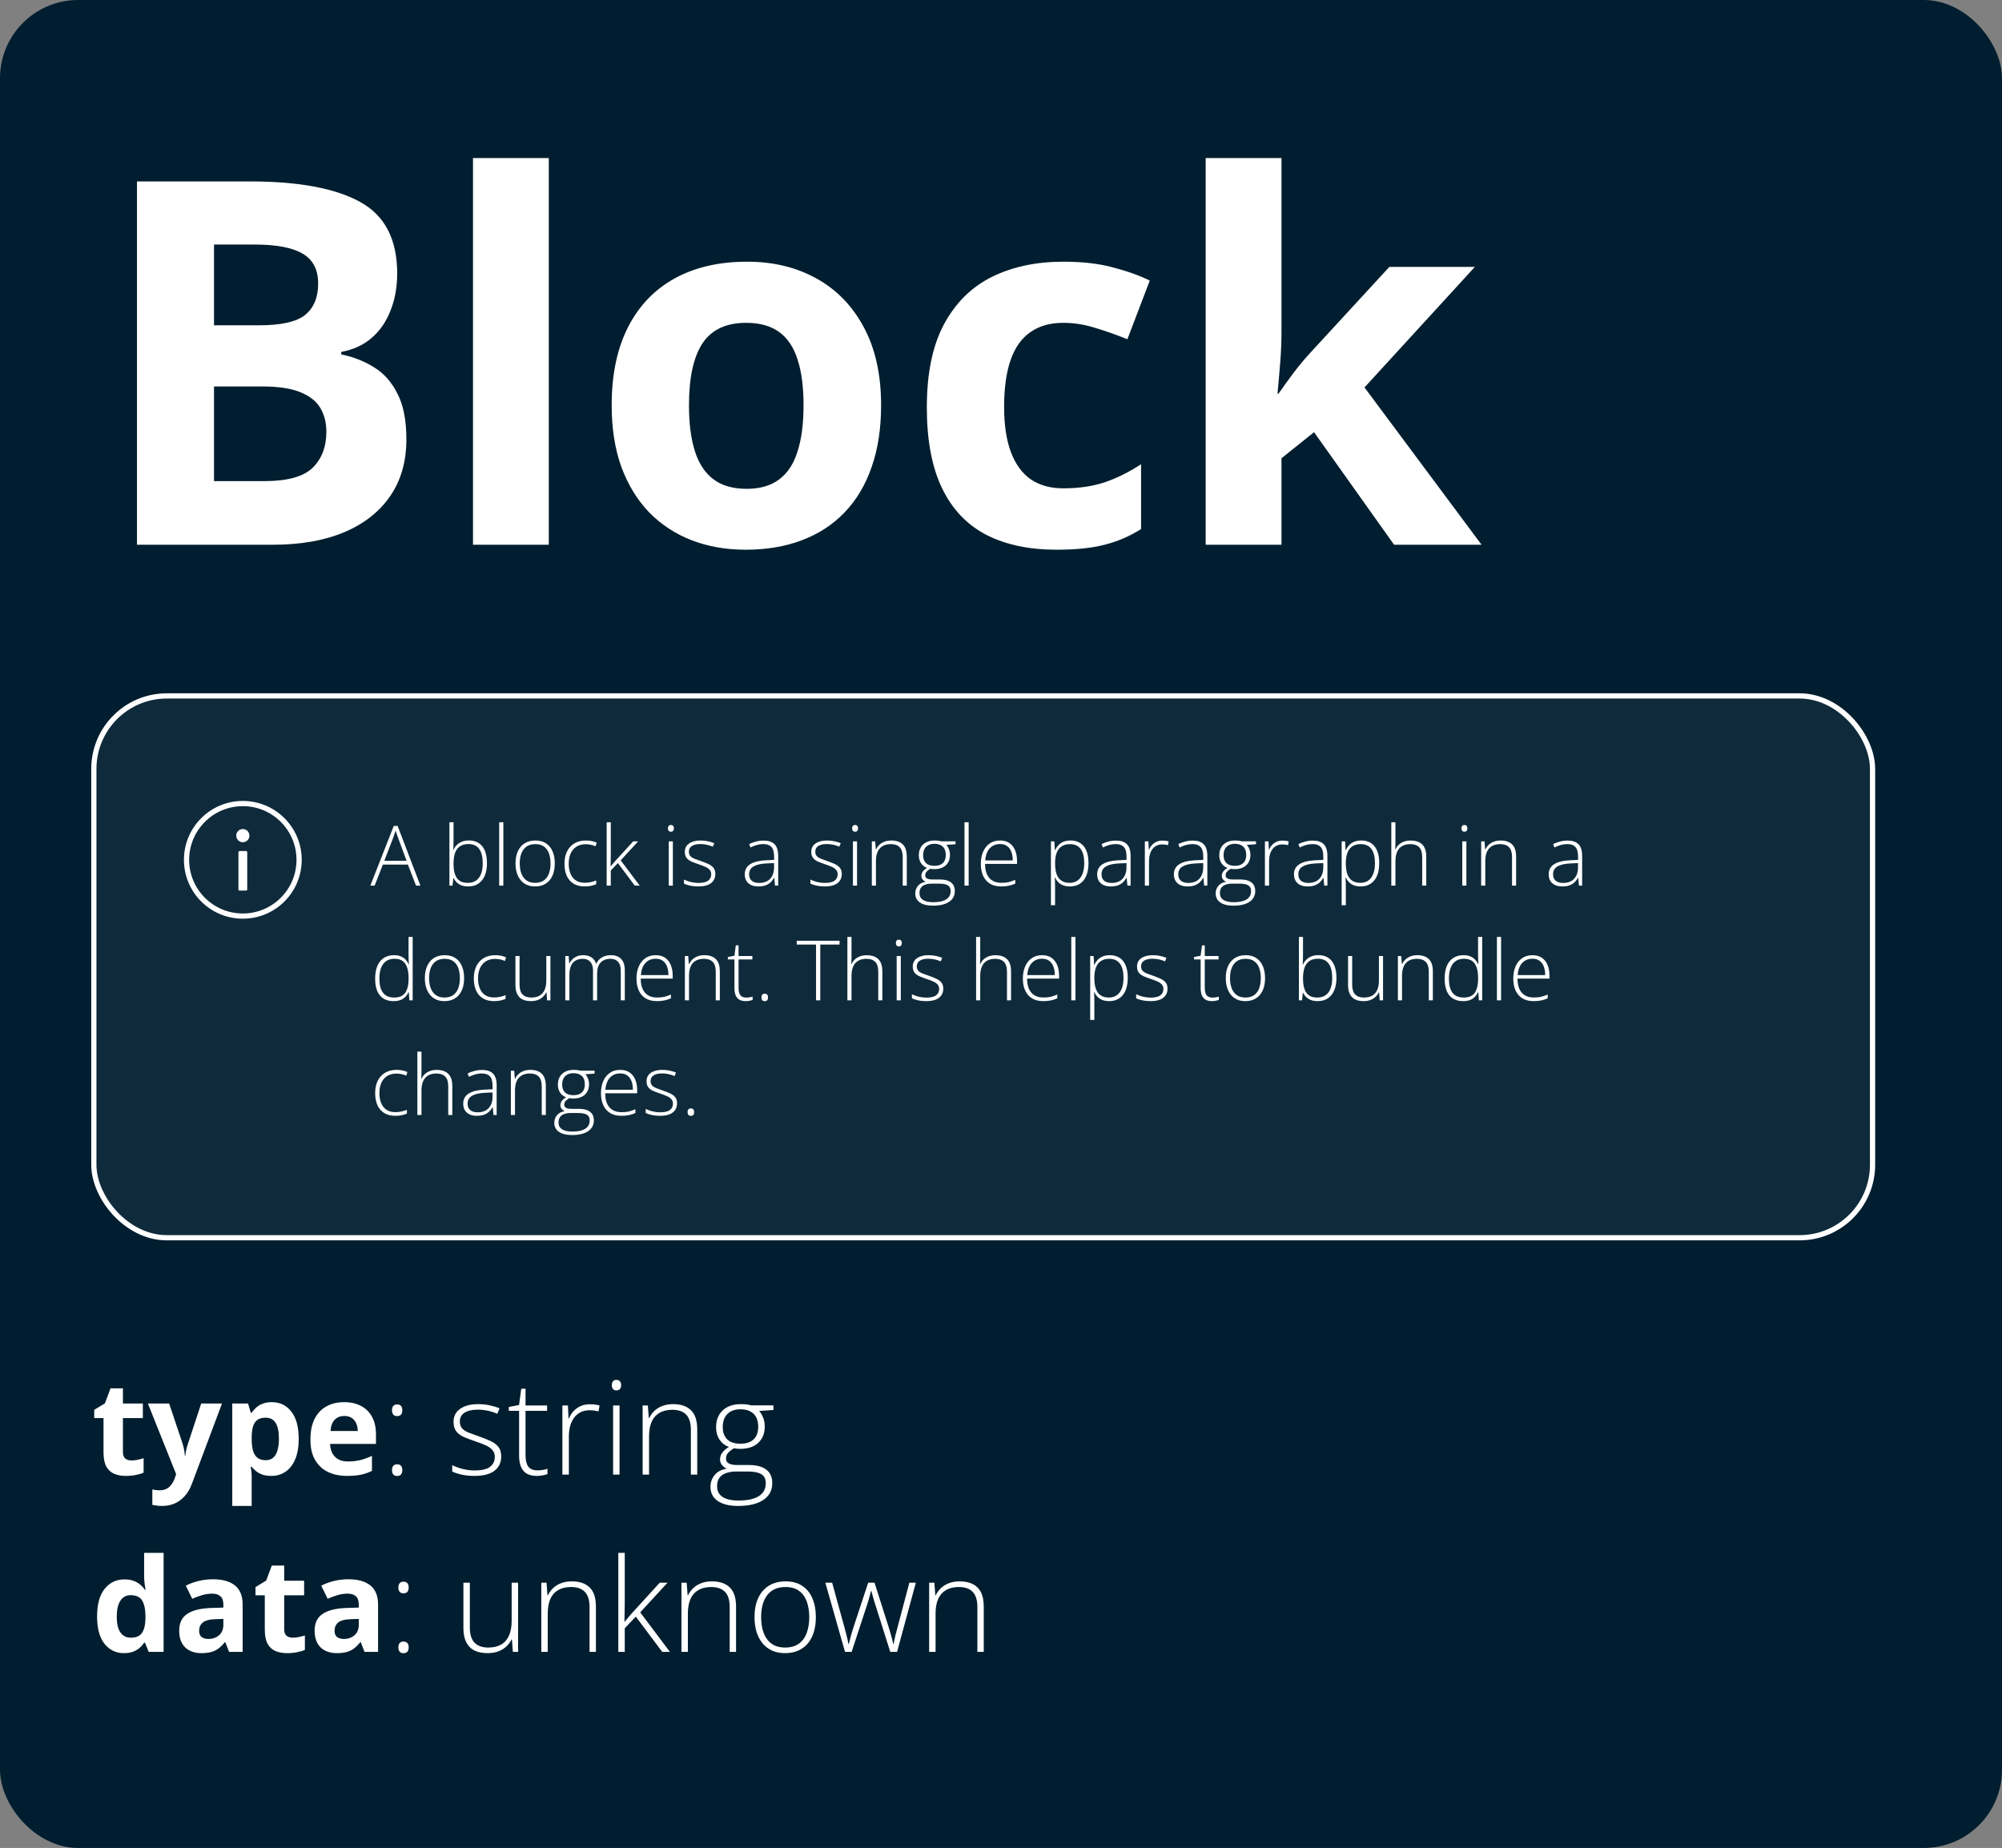 <svg width="768" height="709" viewBox="0 0 768 709" fill="none" xmlns="http://www.w3.org/2000/svg">
<rect x="0" y="0" width="768" height="709" fill="#808080" stroke="none"/>
<rect width="768" height="709" rx="30" fill="#001E2F"/>
<path d="M90.621 320.604C90.621 321.276 90.888 321.92 91.362 322.394C91.837 322.869 92.481 323.136 93.152 323.136C93.824 323.136 94.468 322.869 94.942 322.394C95.417 321.92 95.684 321.276 95.684 320.604C95.684 319.933 95.417 319.289 94.942 318.815C94.468 318.34 93.824 318.073 93.152 318.073C92.481 318.073 91.837 318.34 91.362 318.815C90.888 319.289 90.621 319.933 90.621 320.604ZM94.418 326.511H91.887C91.655 326.511 91.465 326.701 91.465 326.933V341.276C91.465 341.508 91.655 341.698 91.887 341.698H94.418C94.65 341.698 94.84 341.508 94.84 341.276V326.933C94.84 326.701 94.65 326.511 94.418 326.511Z" fill="white"/>
<circle cx="93.152" cy="329.885" r="21.589" stroke="white" stroke-width="2"/>
<rect x="36" y="267" width="682.345" height="207.883" rx="28" fill="white" fill-opacity="0.06" stroke="white" stroke-width="2"/>
<path d="M50.405 560.325C51.219 560.325 52.008 560.244 52.773 560.081C53.555 559.918 54.328 559.715 55.093 559.471V565.013C54.295 565.371 53.302 565.664 52.114 565.892C50.942 566.136 49.657 566.258 48.257 566.258C46.629 566.258 45.164 565.997 43.862 565.477C42.577 564.939 41.559 564.02 40.81 562.718C40.078 561.399 39.712 559.568 39.712 557.225V544.065H36.148V540.916L40.249 538.426L42.398 532.664H47.158V538.475H54.8V544.065H47.158V557.225C47.158 558.266 47.451 559.048 48.037 559.568C48.639 560.073 49.429 560.325 50.405 560.325ZM56.728 538.475H64.883L70.034 553.831C70.197 554.319 70.335 554.816 70.449 555.32C70.563 555.825 70.661 556.346 70.742 556.883C70.824 557.42 70.889 557.981 70.938 558.567H71.084C71.182 557.688 71.312 556.867 71.475 556.102C71.654 555.337 71.873 554.58 72.134 553.831L77.188 538.475H85.171L73.623 569.261C72.923 571.149 72.012 572.719 70.889 573.973C69.766 575.242 68.472 576.194 67.007 576.829C65.558 577.464 63.963 577.781 62.222 577.781C61.375 577.781 60.643 577.732 60.024 577.635C59.406 577.553 58.877 577.464 58.438 577.366V571.458C58.779 571.539 59.211 571.613 59.731 571.678C60.252 571.743 60.797 571.775 61.367 571.775C62.409 571.775 63.304 571.556 64.053 571.116C64.801 570.677 65.428 570.083 65.933 569.334C66.437 568.602 66.836 567.796 67.129 566.917L67.568 565.574L56.728 538.475ZM104.287 537.962C107.363 537.962 109.845 539.158 111.733 541.551C113.638 543.943 114.59 547.451 114.59 552.073C114.59 555.166 114.142 557.77 113.247 559.886C112.352 561.985 111.115 563.572 109.536 564.646C107.957 565.721 106.143 566.258 104.092 566.258C102.773 566.258 101.642 566.095 100.698 565.77C99.754 565.428 98.949 564.996 98.281 564.476C97.614 563.938 97.036 563.369 96.548 562.767H96.157C96.287 563.418 96.385 564.085 96.45 564.769C96.515 565.452 96.548 566.119 96.548 566.771V577.781H89.102V538.475H95.156L96.206 542.015H96.548C97.036 541.282 97.63 540.607 98.33 539.988C99.03 539.37 99.868 538.882 100.845 538.523C101.838 538.149 102.985 537.962 104.287 537.962ZM101.895 543.919C100.592 543.919 99.559 544.188 98.794 544.725C98.029 545.262 97.467 546.067 97.109 547.142C96.768 548.216 96.58 549.575 96.548 551.219V552.024C96.548 553.782 96.711 555.271 97.036 556.492C97.378 557.713 97.939 558.641 98.721 559.275C99.518 559.91 100.609 560.228 101.992 560.228C103.132 560.228 104.067 559.91 104.8 559.275C105.532 558.641 106.077 557.713 106.436 556.492C106.81 555.255 106.997 553.75 106.997 551.976C106.997 549.306 106.582 547.296 105.752 545.945C104.922 544.594 103.636 543.919 101.895 543.919ZM131.997 537.962C134.52 537.962 136.693 538.45 138.516 539.427C140.339 540.387 141.746 541.787 142.739 543.626C143.732 545.465 144.229 547.711 144.229 550.364V553.978H126.626C126.707 556.077 127.334 557.729 128.506 558.934C129.694 560.122 131.338 560.716 133.438 560.716C135.179 560.716 136.774 560.537 138.223 560.179C139.671 559.821 141.16 559.284 142.69 558.567V564.329C141.34 564.996 139.924 565.485 138.442 565.794C136.978 566.103 135.195 566.258 133.096 566.258C130.361 566.258 127.936 565.753 125.82 564.744C123.721 563.735 122.069 562.197 120.864 560.13C119.676 558.063 119.082 555.459 119.082 552.317C119.082 549.127 119.619 546.474 120.693 544.358C121.784 542.226 123.298 540.631 125.234 539.573C127.171 538.499 129.425 537.962 131.997 537.962ZM132.046 543.26C130.597 543.26 129.393 543.724 128.433 544.651C127.489 545.579 126.943 547.036 126.797 549.021H137.246C137.23 547.915 137.026 546.93 136.636 546.067C136.261 545.205 135.692 544.521 134.927 544.017C134.178 543.512 133.218 543.26 132.046 543.26ZM150.381 564.036C150.381 563.32 150.544 562.775 150.869 562.4C151.195 562.01 151.675 561.814 152.31 561.814C153.009 561.814 153.522 562.01 153.848 562.4C154.173 562.775 154.336 563.32 154.336 564.036C154.336 564.752 154.173 565.306 153.848 565.696C153.522 566.087 153.009 566.282 152.31 566.282C151.675 566.282 151.195 566.087 150.869 565.696C150.544 565.306 150.381 564.752 150.381 564.036ZM150.381 541.087C150.381 540.354 150.544 539.801 150.869 539.427C151.195 539.036 151.675 538.841 152.31 538.841C153.009 538.841 153.522 539.036 153.848 539.427C154.173 539.801 154.336 540.354 154.336 541.087C154.336 541.787 154.173 542.332 153.848 542.723C153.522 543.113 153.009 543.309 152.31 543.309C151.675 543.309 151.195 543.113 150.869 542.723C150.544 542.332 150.381 541.787 150.381 541.087ZM192.275 558.812C192.275 560.39 191.877 561.741 191.079 562.864C190.298 563.971 189.15 564.817 187.637 565.403C186.123 565.973 184.259 566.258 182.046 566.258C180.207 566.258 178.563 566.095 177.114 565.77C175.666 565.444 174.453 565.045 173.477 564.573V562.132C174.697 562.734 176.048 563.222 177.529 563.597C179.01 563.971 180.532 564.158 182.095 564.158C184.829 564.158 186.799 563.694 188.003 562.767C189.207 561.839 189.81 560.569 189.81 558.958C189.81 557.9 189.508 557.029 188.906 556.346C188.32 555.646 187.474 555.044 186.367 554.539C185.26 554.035 183.926 553.522 182.363 553.001C180.736 552.448 179.287 551.902 178.018 551.365C176.764 550.812 175.78 550.088 175.063 549.192C174.347 548.281 173.989 547.044 173.989 545.481C173.989 543.349 174.844 541.689 176.553 540.501C178.262 539.313 180.557 538.719 183.438 538.719C185.033 538.719 186.514 538.873 187.881 539.183C189.264 539.476 190.518 539.858 191.641 540.33L190.762 542.43C189.753 541.958 188.589 541.575 187.271 541.282C185.952 540.989 184.634 540.843 183.315 540.843C181.151 540.843 179.458 541.225 178.237 541.99C177.017 542.755 176.406 543.878 176.406 545.359C176.406 546.499 176.699 547.394 177.285 548.045C177.871 548.68 178.709 549.217 179.8 549.656C180.89 550.079 182.184 550.551 183.682 551.072C185.228 551.609 186.652 552.171 187.954 552.757C189.272 553.343 190.322 554.1 191.104 555.027C191.885 555.955 192.275 557.216 192.275 558.812ZM206.143 564.134C206.908 564.134 207.616 564.077 208.267 563.963C208.934 563.849 209.52 563.702 210.024 563.523V565.574C209.504 565.753 208.893 565.908 208.193 566.038C207.493 566.185 206.72 566.258 205.874 566.258C204.377 566.258 203.132 565.981 202.139 565.428C201.146 564.858 200.397 564.004 199.893 562.864C199.388 561.709 199.136 560.244 199.136 558.47V541.282H195.181V539.817L199.111 539.061L199.966 532.811H201.602V539.231H209.878V541.282H201.602V558.323C201.602 560.228 201.951 561.676 202.651 562.669C203.368 563.646 204.531 564.134 206.143 564.134ZM226.284 538.768C226.984 538.768 227.643 538.808 228.262 538.89C228.88 538.971 229.458 539.085 229.995 539.231L229.604 541.502C229.067 541.355 228.522 541.25 227.969 541.185C227.415 541.103 226.821 541.062 226.187 541.062C224.933 541.062 223.81 541.299 222.817 541.771C221.841 542.243 221.011 542.918 220.327 543.797C219.644 544.676 219.123 545.734 218.765 546.971C218.407 548.208 218.228 549.591 218.228 551.121V565.77H215.737V539.231H217.861L218.105 544.236H218.252C218.659 543.211 219.229 542.291 219.961 541.478C220.71 540.647 221.613 539.988 222.671 539.5C223.729 539.012 224.933 538.768 226.284 538.768ZM237.661 539.231V565.77H235.195V539.231H237.661ZM236.465 529.417C237.083 529.417 237.539 529.604 237.832 529.979C238.125 530.337 238.271 530.825 238.271 531.443C238.271 532.062 238.125 532.55 237.832 532.908C237.539 533.266 237.083 533.445 236.465 533.445C235.879 533.445 235.439 533.266 235.146 532.908C234.854 532.55 234.707 532.062 234.707 531.443C234.707 530.825 234.854 530.337 235.146 529.979C235.439 529.604 235.879 529.417 236.465 529.417ZM258.218 538.719C261.196 538.719 263.483 539.5 265.078 541.062C266.673 542.625 267.471 545.075 267.471 548.411V565.77H265.029V548.558C265.029 545.921 264.427 543.984 263.223 542.747C262.018 541.51 260.269 540.892 257.974 540.892C255.06 540.892 252.83 541.746 251.284 543.455C249.754 545.148 248.989 547.711 248.989 551.146V565.77H246.523V539.231H248.525L248.892 544.065H249.038C249.51 543.073 250.153 542.177 250.967 541.38C251.797 540.566 252.814 539.923 254.019 539.451C255.223 538.963 256.623 538.719 258.218 538.719ZM283.096 577.781C279.759 577.781 277.163 577.138 275.308 575.853C273.468 574.567 272.549 572.768 272.549 570.457C272.549 568.667 273.11 567.12 274.233 565.818C275.356 564.533 276.878 563.759 278.799 563.499C278.034 563.141 277.407 562.653 276.919 562.034C276.447 561.416 276.211 560.7 276.211 559.886C276.211 558.974 276.496 558.128 277.065 557.347C277.635 556.549 278.49 555.817 279.629 555.149C278.099 554.596 276.895 553.66 276.016 552.342C275.137 551.007 274.697 549.404 274.697 547.532C274.697 545.742 275.08 544.188 275.845 542.869C276.61 541.551 277.692 540.534 279.092 539.817C280.508 539.085 282.176 538.719 284.097 538.719C284.683 538.719 285.212 538.735 285.684 538.768C286.172 538.8 286.619 538.857 287.026 538.938C287.433 539.004 287.799 539.093 288.125 539.207H296.694V540.965L291.226 541.331C291.942 542.194 292.479 543.13 292.837 544.139C293.195 545.132 293.374 546.181 293.374 547.288C293.374 549.925 292.544 552.016 290.884 553.562C289.224 555.109 286.912 555.882 283.95 555.882C283.136 555.882 282.339 555.809 281.558 555.662C280.565 556.248 279.808 556.842 279.287 557.444C278.766 558.03 278.506 558.763 278.506 559.642C278.506 560.195 278.669 560.651 278.994 561.009C279.32 561.351 279.792 561.619 280.41 561.814C281.029 561.993 281.785 562.083 282.681 562.083H287.344C290.225 562.083 292.43 562.669 293.96 563.841C295.49 565.013 296.255 566.738 296.255 569.017C296.255 571.8 295.107 573.956 292.812 575.486C290.534 577.016 287.295 577.781 283.096 577.781ZM283.267 575.706C285.594 575.706 287.531 575.454 289.077 574.949C290.64 574.445 291.812 573.696 292.593 572.703C293.374 571.727 293.765 570.514 293.765 569.065C293.765 567.877 293.48 566.958 292.91 566.307C292.34 565.656 291.535 565.208 290.493 564.964C289.451 564.703 288.223 564.573 286.807 564.573H282.363C280.947 564.573 279.686 564.769 278.579 565.159C277.472 565.534 276.61 566.136 275.991 566.966C275.389 567.796 275.088 568.903 275.088 570.286C275.088 572.06 275.78 573.403 277.163 574.314C278.563 575.242 280.597 575.706 283.267 575.706ZM284.048 553.904C286.245 553.904 287.93 553.351 289.102 552.244C290.273 551.137 290.859 549.534 290.859 547.435C290.859 545.188 290.257 543.504 289.053 542.381C287.848 541.258 286.164 540.696 283.999 540.696C281.899 540.696 280.247 541.299 279.043 542.503C277.855 543.691 277.261 545.368 277.261 547.532C277.261 549.55 277.83 551.121 278.97 552.244C280.109 553.351 281.802 553.904 284.048 553.904ZM47.549 634.258C44.505 634.258 42.023 633.07 40.102 630.693C38.198 628.301 37.246 624.793 37.246 620.171C37.246 615.5 38.215 611.968 40.151 609.575C42.088 607.166 44.619 605.962 47.744 605.962C49.046 605.962 50.194 606.141 51.187 606.499C52.179 606.857 53.034 607.337 53.75 607.939C54.482 608.542 55.101 609.217 55.605 609.966H55.85C55.752 609.445 55.63 608.68 55.483 607.671C55.353 606.646 55.288 605.596 55.288 604.521V595.781H62.759V633.77H57.046L55.605 630.229H55.288C54.816 630.978 54.222 631.662 53.506 632.28C52.806 632.882 51.968 633.363 50.991 633.721C50.015 634.079 48.867 634.258 47.549 634.258ZM50.161 628.325C52.196 628.325 53.628 627.723 54.458 626.519C55.304 625.298 55.752 623.467 55.801 621.025V620.22C55.801 617.567 55.394 615.54 54.58 614.141C53.766 612.725 52.253 612.017 50.039 612.017C48.395 612.017 47.109 612.725 46.182 614.141C45.254 615.557 44.79 617.599 44.79 620.269C44.79 622.938 45.254 624.948 46.182 626.299C47.126 627.65 48.452 628.325 50.161 628.325ZM81.728 605.913C85.391 605.913 88.198 606.711 90.151 608.306C92.105 609.901 93.081 612.326 93.081 615.581V633.77H87.881L86.44 630.059H86.245C85.464 631.035 84.666 631.833 83.853 632.451C83.039 633.07 82.103 633.525 81.045 633.818C79.987 634.111 78.701 634.258 77.188 634.258C75.576 634.258 74.128 633.949 72.842 633.33C71.572 632.712 70.571 631.768 69.839 630.498C69.106 629.212 68.74 627.585 68.74 625.615C68.74 622.718 69.757 620.586 71.792 619.219C73.826 617.835 76.878 617.07 80.947 616.924L85.684 616.777V615.581C85.684 614.149 85.309 613.099 84.561 612.432C83.812 611.764 82.77 611.431 81.436 611.431C80.117 611.431 78.823 611.618 77.554 611.992C76.284 612.367 75.015 612.839 73.745 613.408L71.279 608.379C72.728 607.614 74.347 607.012 76.138 606.572C77.944 606.133 79.808 605.913 81.728 605.913ZM85.684 621.123L82.803 621.221C80.394 621.286 78.717 621.717 77.773 622.515C76.846 623.312 76.382 624.362 76.382 625.664C76.382 626.803 76.716 627.617 77.383 628.105C78.05 628.577 78.921 628.813 79.995 628.813C81.59 628.813 82.933 628.341 84.023 627.397C85.13 626.453 85.684 625.111 85.684 623.369V621.123ZM112.271 628.325C113.084 628.325 113.874 628.244 114.639 628.081C115.42 627.918 116.193 627.715 116.958 627.471V633.013C116.16 633.371 115.168 633.664 113.979 633.892C112.808 634.136 111.522 634.258 110.122 634.258C108.494 634.258 107.03 633.997 105.728 633.477C104.442 632.939 103.424 632.02 102.676 630.718C101.943 629.399 101.577 627.568 101.577 625.225V612.065H98.013V608.916L102.114 606.426L104.263 600.664H109.023V606.475H116.665V612.065H109.023V625.225C109.023 626.266 109.316 627.048 109.902 627.568C110.505 628.073 111.294 628.325 112.271 628.325ZM133.682 605.913C137.344 605.913 140.151 606.711 142.104 608.306C144.058 609.901 145.034 612.326 145.034 615.581V633.77H139.834L138.394 630.059H138.198C137.417 631.035 136.619 631.833 135.806 632.451C134.992 633.07 134.056 633.525 132.998 633.818C131.94 634.111 130.654 634.258 129.141 634.258C127.529 634.258 126.081 633.949 124.795 633.33C123.525 632.712 122.524 631.768 121.792 630.498C121.06 629.212 120.693 627.585 120.693 625.615C120.693 622.718 121.711 620.586 123.745 619.219C125.78 617.835 128.831 617.07 132.9 616.924L137.637 616.777V615.581C137.637 614.149 137.262 613.099 136.514 612.432C135.765 611.764 134.723 611.431 133.389 611.431C132.07 611.431 130.776 611.618 129.507 611.992C128.237 612.367 126.968 612.839 125.698 613.408L123.232 608.379C124.681 607.614 126.3 607.012 128.091 606.572C129.897 606.133 131.761 605.913 133.682 605.913ZM137.637 621.123L134.756 621.221C132.347 621.286 130.671 621.717 129.727 622.515C128.799 623.312 128.335 624.362 128.335 625.664C128.335 626.803 128.669 627.617 129.336 628.105C130.003 628.577 130.874 628.813 131.948 628.813C133.543 628.813 134.886 628.341 135.977 627.397C137.083 626.453 137.637 625.111 137.637 623.369V621.123ZM152.822 632.036C152.822 631.32 152.985 630.775 153.311 630.4C153.636 630.01 154.116 629.814 154.751 629.814C155.451 629.814 155.964 630.01 156.289 630.4C156.615 630.775 156.777 631.32 156.777 632.036C156.777 632.752 156.615 633.306 156.289 633.696C155.964 634.087 155.451 634.282 154.751 634.282C154.116 634.282 153.636 634.087 153.311 633.696C152.985 633.306 152.822 632.752 152.822 632.036ZM152.822 609.087C152.822 608.354 152.985 607.801 153.311 607.427C153.636 607.036 154.116 606.841 154.751 606.841C155.451 606.841 155.964 607.036 156.289 607.427C156.615 607.801 156.777 608.354 156.777 609.087C156.777 609.787 156.615 610.332 156.289 610.723C155.964 611.113 155.451 611.309 154.751 611.309C154.116 611.309 153.636 611.113 153.311 610.723C152.985 610.332 152.822 609.787 152.822 609.087ZM198.745 607.231V633.77H196.743L196.377 628.984H196.23C195.775 629.961 195.132 630.848 194.302 631.646C193.472 632.443 192.454 633.078 191.25 633.55C190.046 634.022 188.646 634.258 187.051 634.258C185.016 634.258 183.307 633.908 181.924 633.208C180.557 632.492 179.523 631.418 178.823 629.985C178.123 628.553 177.773 626.763 177.773 624.614V607.231H180.239V624.37C180.239 627.023 180.833 628.976 182.021 630.229C183.226 631.483 184.984 632.109 187.295 632.109C189.248 632.109 190.884 631.735 192.202 630.986C193.537 630.238 194.546 629.106 195.229 627.593C195.929 626.063 196.279 624.159 196.279 621.88V607.231H198.745ZM219.351 606.719C222.329 606.719 224.616 607.5 226.211 609.062C227.806 610.625 228.604 613.075 228.604 616.411V633.77H226.162V616.558C226.162 613.921 225.56 611.984 224.355 610.747C223.151 609.51 221.401 608.892 219.106 608.892C216.193 608.892 213.963 609.746 212.417 611.455C210.887 613.148 210.122 615.711 210.122 619.146V633.77H207.656V607.231H209.658L210.024 612.065H210.171C210.643 611.073 211.286 610.177 212.1 609.38C212.93 608.566 213.947 607.923 215.151 607.451C216.356 606.963 217.756 606.719 219.351 606.719ZM239.663 595.781V614.946C239.663 616.134 239.647 617.347 239.614 618.584C239.598 619.805 239.574 621.025 239.541 622.246H239.59C240.062 621.693 240.55 621.115 241.055 620.513C241.576 619.894 242.088 619.3 242.593 618.73L253.091 607.231H256.069L245.596 618.608L256.997 633.77H254.043L243.911 620.244L239.663 624.712V633.77H237.197V595.781H239.663ZM273.11 606.719C276.089 606.719 278.376 607.5 279.971 609.062C281.566 610.625 282.363 613.075 282.363 616.411V633.77H279.922V616.558C279.922 613.921 279.32 611.984 278.115 610.747C276.911 609.51 275.161 608.892 272.866 608.892C269.953 608.892 267.723 609.746 266.177 611.455C264.647 613.148 263.882 615.711 263.882 619.146V633.77H261.416V607.231H263.418L263.784 612.065H263.931C264.403 611.073 265.046 610.177 265.859 609.38C266.689 608.566 267.707 607.923 268.911 607.451C270.116 606.963 271.515 606.719 273.11 606.719ZM312.979 620.464C312.979 622.515 312.726 624.386 312.222 626.079C311.717 627.756 310.968 629.204 309.976 630.425C308.983 631.646 307.746 632.59 306.265 633.257C304.8 633.924 303.091 634.258 301.138 634.258C299.282 634.258 297.63 633.932 296.182 633.281C294.733 632.614 293.504 631.67 292.495 630.449C291.502 629.229 290.745 627.78 290.225 626.104C289.704 624.411 289.443 622.531 289.443 620.464C289.443 617.616 289.915 615.166 290.859 613.115C291.82 611.048 293.187 609.469 294.961 608.379C296.751 607.272 298.892 606.719 301.382 606.719C303.953 606.719 306.094 607.305 307.803 608.477C309.528 609.632 310.822 611.243 311.685 613.311C312.547 615.378 312.979 617.762 312.979 620.464ZM291.982 620.464C291.982 622.791 292.316 624.826 292.983 626.567C293.651 628.309 294.66 629.668 296.011 630.645C297.378 631.621 299.103 632.109 301.187 632.109C303.319 632.109 305.068 631.621 306.436 630.645C307.803 629.668 308.812 628.301 309.463 626.543C310.114 624.785 310.439 622.759 310.439 620.464C310.439 618.234 310.13 616.248 309.512 614.507C308.893 612.765 307.917 611.398 306.582 610.405C305.247 609.396 303.506 608.892 301.357 608.892C298.281 608.892 295.946 609.917 294.351 611.968C292.772 614.019 291.982 616.851 291.982 620.464ZM341.519 633.77L335.879 615.947C335.7 615.41 335.537 614.897 335.391 614.409C335.244 613.921 335.106 613.449 334.976 612.993C334.845 612.537 334.723 612.098 334.609 611.675C334.495 611.235 334.382 610.804 334.268 610.381H334.146C334.032 610.804 333.918 611.235 333.804 611.675C333.69 612.114 333.568 612.57 333.438 613.042C333.307 613.514 333.169 613.994 333.022 614.482C332.876 614.971 332.713 615.475 332.534 615.996L326.699 633.77H324.16L316.616 607.231H319.229L323.892 624.199C324.168 625.192 324.404 626.079 324.6 626.86C324.795 627.642 324.966 628.35 325.112 628.984C325.259 629.619 325.389 630.221 325.503 630.791H325.625C325.723 630.384 325.828 629.961 325.942 629.521C326.056 629.066 326.178 628.577 326.309 628.057C326.439 627.536 326.593 626.982 326.772 626.396C326.951 625.811 327.147 625.176 327.358 624.492L333.047 607.231H335.488L340.957 624.443C341.217 625.273 341.453 626.071 341.665 626.836C341.893 627.585 342.088 628.285 342.251 628.936C342.43 629.587 342.576 630.197 342.69 630.767H342.837C342.902 630.229 343 629.644 343.13 629.009C343.276 628.358 343.447 627.633 343.643 626.836C343.854 626.038 344.09 625.16 344.351 624.199L348.843 607.231H351.333L344.131 633.77H341.519ZM368.13 606.719C371.108 606.719 373.395 607.5 374.99 609.062C376.585 610.625 377.383 613.075 377.383 616.411V633.77H374.941V616.558C374.941 613.921 374.339 611.984 373.135 610.747C371.93 609.51 370.181 608.892 367.886 608.892C364.972 608.892 362.743 609.746 361.196 611.455C359.666 613.148 358.901 615.711 358.901 619.146V633.77H356.436V607.231H358.438L358.804 612.065H358.95C359.422 611.073 360.065 610.177 360.879 609.38C361.709 608.566 362.726 607.923 363.931 607.451C365.135 606.963 366.535 606.719 368.13 606.719Z" fill="white"/>
<path d="M159.59 339.786L156.48 331.708H146.887L143.715 339.786H142.074L151.059 316.864H152.527L161.277 339.786H159.59ZM155.965 330.255L152.809 321.692C152.725 321.474 152.621 321.192 152.496 320.849C152.382 320.505 152.257 320.14 152.121 319.755C151.996 319.369 151.871 319.005 151.746 318.661C151.642 319.026 151.527 319.39 151.402 319.755C151.277 320.119 151.158 320.474 151.043 320.817C150.928 321.151 150.819 321.453 150.715 321.724L147.434 330.255H155.965ZM173.98 315.474V322.38C173.98 322.974 173.97 323.625 173.949 324.333C173.928 325.041 173.908 325.63 173.887 326.099H173.98C174.387 325.047 175.095 324.177 176.105 323.489C177.116 322.802 178.376 322.458 179.887 322.458C182.095 322.458 183.798 323.203 184.996 324.692C186.204 326.182 186.809 328.364 186.809 331.239C186.809 333 186.538 334.547 185.996 335.88C185.454 337.203 184.647 338.239 183.574 338.989C182.512 339.729 181.178 340.099 179.574 340.099C178.126 340.099 176.944 339.797 176.027 339.192C175.111 338.578 174.444 337.812 174.027 336.896H173.902L173.605 339.786H172.402V315.474H173.98ZM179.715 323.833C178.371 323.833 177.277 324.125 176.434 324.708C175.59 325.281 174.97 326.119 174.574 327.224C174.178 328.328 173.98 329.677 173.98 331.271V331.521C173.98 333.864 174.408 335.651 175.262 336.88C176.116 338.109 177.501 338.724 179.418 338.724C181.314 338.724 182.746 338.078 183.715 336.786C184.694 335.484 185.184 333.635 185.184 331.239C185.184 328.791 184.73 326.948 183.824 325.708C182.918 324.458 181.548 323.833 179.715 323.833ZM193.09 339.786H191.496V315.474H193.09V339.786ZM212.824 331.271C212.824 332.583 212.663 333.781 212.34 334.864C212.017 335.937 211.538 336.864 210.902 337.646C210.267 338.427 209.475 339.031 208.527 339.458C207.59 339.885 206.496 340.099 205.246 340.099C204.059 340.099 203.001 339.89 202.074 339.474C201.147 339.047 200.361 338.442 199.715 337.661C199.079 336.88 198.595 335.953 198.262 334.88C197.928 333.797 197.762 332.593 197.762 331.271C197.762 329.448 198.064 327.88 198.668 326.567C199.283 325.244 200.158 324.234 201.293 323.536C202.439 322.828 203.809 322.474 205.402 322.474C207.048 322.474 208.418 322.849 209.512 323.599C210.616 324.338 211.444 325.369 211.996 326.692C212.548 328.015 212.824 329.541 212.824 331.271ZM199.387 331.271C199.387 332.76 199.6 334.062 200.027 335.177C200.454 336.291 201.1 337.161 201.965 337.786C202.84 338.411 203.944 338.724 205.277 338.724C206.642 338.724 207.762 338.411 208.637 337.786C209.512 337.161 210.158 336.286 210.574 335.161C210.991 334.036 211.199 332.739 211.199 331.271C211.199 329.843 211.001 328.573 210.605 327.458C210.21 326.343 209.585 325.468 208.73 324.833C207.876 324.187 206.762 323.864 205.387 323.864C203.418 323.864 201.923 324.521 200.902 325.833C199.892 327.146 199.387 328.958 199.387 331.271ZM224.324 340.099C222.637 340.099 221.21 339.75 220.043 339.052C218.887 338.343 218.012 337.338 217.418 336.036C216.835 334.724 216.543 333.172 216.543 331.38C216.543 329.515 216.882 327.922 217.559 326.599C218.236 325.265 219.189 324.244 220.418 323.536C221.647 322.828 223.09 322.474 224.746 322.474C225.559 322.474 226.314 322.547 227.012 322.692C227.71 322.838 228.34 323.041 228.902 323.302L228.48 324.692C227.897 324.432 227.277 324.234 226.621 324.099C225.965 323.963 225.335 323.896 224.73 323.896C223.335 323.896 222.147 324.203 221.168 324.817C220.199 325.422 219.454 326.286 218.934 327.411C218.423 328.526 218.168 329.843 218.168 331.364C218.168 332.791 218.387 334.057 218.824 335.161C219.262 336.255 219.934 337.119 220.84 337.755C221.746 338.38 222.908 338.692 224.324 338.692C225.147 338.692 225.928 338.609 226.668 338.442C227.418 338.276 228.1 338.062 228.715 337.802V339.239C228.163 339.489 227.522 339.692 226.793 339.849C226.074 340.015 225.251 340.099 224.324 340.099ZM234.309 315.474V327.739C234.309 328.5 234.298 329.276 234.277 330.067C234.267 330.849 234.251 331.63 234.23 332.411H234.262C234.564 332.057 234.876 331.687 235.199 331.302C235.533 330.906 235.861 330.526 236.184 330.161L242.902 322.802H244.809L238.105 330.083L245.402 339.786H243.512L237.027 331.13L234.309 333.989V339.786H232.73V315.474H234.309ZM258.121 322.802V339.786H256.543V322.802H258.121ZM257.355 316.521C257.751 316.521 258.043 316.64 258.23 316.88C258.418 317.109 258.512 317.422 258.512 317.817C258.512 318.213 258.418 318.526 258.23 318.755C258.043 318.984 257.751 319.099 257.355 319.099C256.98 319.099 256.699 318.984 256.512 318.755C256.324 318.526 256.23 318.213 256.23 317.817C256.23 317.422 256.324 317.109 256.512 316.88C256.699 316.64 256.98 316.521 257.355 316.521ZM274.418 335.333C274.418 336.343 274.163 337.208 273.652 337.927C273.152 338.635 272.418 339.177 271.449 339.552C270.48 339.916 269.288 340.099 267.871 340.099C266.694 340.099 265.642 339.994 264.715 339.786C263.788 339.578 263.012 339.323 262.387 339.021V337.458C263.168 337.843 264.033 338.156 264.98 338.396C265.928 338.635 266.902 338.755 267.902 338.755C269.652 338.755 270.913 338.458 271.684 337.864C272.454 337.271 272.84 336.458 272.84 335.427C272.84 334.75 272.647 334.192 272.262 333.755C271.887 333.307 271.345 332.922 270.637 332.599C269.928 332.276 269.074 331.948 268.074 331.614C267.033 331.26 266.105 330.911 265.293 330.567C264.491 330.213 263.861 329.75 263.402 329.177C262.944 328.593 262.715 327.802 262.715 326.802C262.715 325.437 263.262 324.375 264.355 323.614C265.449 322.854 266.918 322.474 268.762 322.474C269.783 322.474 270.73 322.573 271.605 322.771C272.491 322.958 273.293 323.203 274.012 323.505L273.449 324.849C272.803 324.547 272.059 324.302 271.215 324.114C270.371 323.927 269.527 323.833 268.684 323.833C267.298 323.833 266.215 324.078 265.434 324.567C264.652 325.057 264.262 325.776 264.262 326.724C264.262 327.453 264.449 328.026 264.824 328.442C265.199 328.849 265.736 329.192 266.434 329.474C267.132 329.744 267.96 330.047 268.918 330.38C269.908 330.724 270.819 331.083 271.652 331.458C272.496 331.833 273.168 332.317 273.668 332.911C274.168 333.505 274.418 334.312 274.418 335.333ZM292.949 322.505C294.814 322.505 296.21 322.974 297.137 323.911C298.064 324.849 298.527 326.343 298.527 328.396V339.786H297.309L297.027 336.817H296.934C296.569 337.453 296.126 338.021 295.605 338.521C295.085 339.01 294.444 339.396 293.684 339.677C292.934 339.958 292.017 340.099 290.934 340.099C289.84 340.099 288.902 339.916 288.121 339.552C287.35 339.187 286.751 338.656 286.324 337.958C285.908 337.26 285.699 336.411 285.699 335.411C285.699 333.724 286.397 332.442 287.793 331.567C289.189 330.682 291.194 330.182 293.809 330.067L296.965 329.911V328.677C296.965 326.937 296.621 325.698 295.934 324.958C295.246 324.218 294.23 323.849 292.887 323.849C292.012 323.849 291.168 323.963 290.355 324.192C289.553 324.411 288.736 324.729 287.902 325.146L287.402 323.833C288.215 323.448 289.085 323.13 290.012 322.88C290.949 322.63 291.928 322.505 292.949 322.505ZM296.949 331.146L293.98 331.271C291.824 331.375 290.184 331.76 289.059 332.427C287.934 333.093 287.371 334.093 287.371 335.427C287.371 336.5 287.704 337.323 288.371 337.896C289.048 338.468 289.986 338.755 291.184 338.755C293.048 338.755 294.47 338.224 295.449 337.161C296.439 336.099 296.939 334.651 296.949 332.817V331.146ZM322.918 335.333C322.918 336.343 322.663 337.208 322.152 337.927C321.652 338.635 320.918 339.177 319.949 339.552C318.98 339.916 317.788 340.099 316.371 340.099C315.194 340.099 314.142 339.994 313.215 339.786C312.288 339.578 311.512 339.323 310.887 339.021V337.458C311.668 337.843 312.533 338.156 313.48 338.396C314.428 338.635 315.402 338.755 316.402 338.755C318.152 338.755 319.413 338.458 320.184 337.864C320.954 337.271 321.34 336.458 321.34 335.427C321.34 334.75 321.147 334.192 320.762 333.755C320.387 333.307 319.845 332.922 319.137 332.599C318.428 332.276 317.574 331.948 316.574 331.614C315.533 331.26 314.605 330.911 313.793 330.567C312.991 330.213 312.361 329.75 311.902 329.177C311.444 328.593 311.215 327.802 311.215 326.802C311.215 325.437 311.762 324.375 312.855 323.614C313.949 322.854 315.418 322.474 317.262 322.474C318.283 322.474 319.23 322.573 320.105 322.771C320.991 322.958 321.793 323.203 322.512 323.505L321.949 324.849C321.303 324.547 320.559 324.302 319.715 324.114C318.871 323.927 318.027 323.833 317.184 323.833C315.798 323.833 314.715 324.078 313.934 324.567C313.152 325.057 312.762 325.776 312.762 326.724C312.762 327.453 312.949 328.026 313.324 328.442C313.699 328.849 314.236 329.192 314.934 329.474C315.632 329.744 316.46 330.047 317.418 330.38C318.408 330.724 319.319 331.083 320.152 331.458C320.996 331.833 321.668 332.317 322.168 332.911C322.668 333.505 322.918 334.312 322.918 335.333ZM328.777 322.802V339.786H327.199V322.802H328.777ZM328.012 316.521C328.408 316.521 328.699 316.64 328.887 316.88C329.074 317.109 329.168 317.422 329.168 317.817C329.168 318.213 329.074 318.526 328.887 318.755C328.699 318.984 328.408 319.099 328.012 319.099C327.637 319.099 327.355 318.984 327.168 318.755C326.98 318.526 326.887 318.213 326.887 317.817C326.887 317.422 326.98 317.109 327.168 316.88C327.355 316.64 327.637 316.521 328.012 316.521ZM341.934 322.474C343.84 322.474 345.303 322.974 346.324 323.974C347.345 324.974 347.855 326.541 347.855 328.677V339.786H346.293V328.771C346.293 327.083 345.908 325.843 345.137 325.052C344.366 324.26 343.246 323.864 341.777 323.864C339.913 323.864 338.486 324.411 337.496 325.505C336.517 326.588 336.027 328.229 336.027 330.427V339.786H334.449V322.802H335.73L335.965 325.896H336.059C336.361 325.26 336.772 324.687 337.293 324.177C337.824 323.656 338.475 323.244 339.246 322.942C340.017 322.63 340.913 322.474 341.934 322.474ZM357.855 347.474C355.72 347.474 354.059 347.062 352.871 346.239C351.694 345.416 351.105 344.265 351.105 342.786C351.105 341.64 351.465 340.651 352.184 339.817C352.902 338.994 353.876 338.5 355.105 338.333C354.616 338.104 354.215 337.791 353.902 337.396C353.6 337 353.449 336.541 353.449 336.021C353.449 335.437 353.632 334.896 353.996 334.396C354.361 333.885 354.908 333.416 355.637 332.989C354.658 332.635 353.887 332.036 353.324 331.192C352.762 330.338 352.48 329.312 352.48 328.114C352.48 326.968 352.725 325.974 353.215 325.13C353.704 324.286 354.397 323.635 355.293 323.177C356.199 322.708 357.267 322.474 358.496 322.474C358.871 322.474 359.21 322.484 359.512 322.505C359.824 322.526 360.111 322.562 360.371 322.614C360.632 322.656 360.866 322.713 361.074 322.786H366.559V323.911L363.059 324.146C363.517 324.698 363.861 325.297 364.09 325.942C364.319 326.578 364.434 327.25 364.434 327.958C364.434 329.646 363.902 330.984 362.84 331.974C361.777 332.963 360.298 333.458 358.402 333.458C357.882 333.458 357.371 333.411 356.871 333.317C356.236 333.692 355.751 334.073 355.418 334.458C355.085 334.833 354.918 335.302 354.918 335.864C354.918 336.218 355.022 336.51 355.23 336.739C355.439 336.958 355.741 337.13 356.137 337.255C356.533 337.369 357.017 337.427 357.59 337.427H360.574C362.418 337.427 363.829 337.802 364.809 338.552C365.788 339.302 366.277 340.406 366.277 341.864C366.277 343.646 365.543 345.026 364.074 346.005C362.616 346.984 360.543 347.474 357.855 347.474ZM357.965 346.146C359.454 346.146 360.694 345.984 361.684 345.661C362.684 345.338 363.434 344.859 363.934 344.224C364.434 343.599 364.684 342.823 364.684 341.896C364.684 341.135 364.501 340.547 364.137 340.13C363.772 339.713 363.257 339.427 362.59 339.271C361.923 339.104 361.137 339.021 360.23 339.021H357.387C356.48 339.021 355.673 339.146 354.965 339.396C354.257 339.635 353.704 340.021 353.309 340.552C352.923 341.083 352.73 341.791 352.73 342.677C352.73 343.812 353.173 344.672 354.059 345.255C354.954 345.849 356.257 346.146 357.965 346.146ZM358.465 332.192C359.871 332.192 360.949 331.838 361.699 331.13C362.449 330.422 362.824 329.396 362.824 328.052C362.824 326.614 362.439 325.536 361.668 324.817C360.897 324.099 359.819 323.739 358.434 323.739C357.09 323.739 356.033 324.125 355.262 324.896C354.501 325.656 354.121 326.729 354.121 328.114C354.121 329.406 354.486 330.411 355.215 331.13C355.944 331.838 357.027 332.192 358.465 332.192ZM371.59 339.786H369.996V315.474H371.59V339.786ZM383.668 322.474C385.116 322.474 386.319 322.812 387.277 323.489C388.246 324.166 388.965 325.093 389.434 326.271C389.913 327.448 390.152 328.797 390.152 330.317V331.458H377.887C377.887 333.791 378.423 335.583 379.496 336.833C380.579 338.083 382.126 338.708 384.137 338.708C385.189 338.708 386.1 338.625 386.871 338.458C387.652 338.281 388.517 337.984 389.465 337.567V339.021C388.632 339.396 387.798 339.666 386.965 339.833C386.132 340.01 385.173 340.099 384.09 340.099C382.371 340.099 380.928 339.744 379.762 339.036C378.605 338.317 377.73 337.307 377.137 336.005C376.553 334.703 376.262 333.182 376.262 331.442C376.262 329.744 376.543 328.218 377.105 326.864C377.678 325.51 378.512 324.442 379.605 323.661C380.71 322.869 382.064 322.474 383.668 322.474ZM383.652 323.833C382.027 323.833 380.71 324.375 379.699 325.458C378.699 326.531 378.111 328.083 377.934 330.114H388.512C388.512 328.875 388.335 327.781 387.98 326.833C387.626 325.885 387.09 325.151 386.371 324.63C385.663 324.099 384.757 323.833 383.652 323.833ZM410.668 322.474C412.855 322.474 414.548 323.208 415.746 324.677C416.954 326.146 417.559 328.312 417.559 331.177C417.559 333.093 417.272 334.718 416.699 336.052C416.126 337.375 415.309 338.38 414.246 339.067C413.194 339.755 411.928 340.099 410.449 340.099C409.428 340.099 408.538 339.948 407.777 339.646C407.027 339.333 406.402 338.916 405.902 338.396C405.402 337.864 405.017 337.281 404.746 336.646H404.637C404.668 337.239 404.694 337.859 404.715 338.505C404.736 339.151 404.746 339.76 404.746 340.333V347.302H403.152V322.802H404.465L404.652 326.192H404.746C405.027 325.547 405.423 324.937 405.934 324.364C406.444 323.791 407.09 323.333 407.871 322.989C408.652 322.646 409.585 322.474 410.668 322.474ZM410.465 323.864C409.184 323.864 408.116 324.146 407.262 324.708C406.418 325.26 405.788 326.073 405.371 327.146C404.965 328.208 404.757 329.51 404.746 331.052V331.317C404.746 332.974 404.949 334.354 405.355 335.458C405.772 336.552 406.392 337.369 407.215 337.911C408.048 338.453 409.079 338.724 410.309 338.724C411.517 338.724 412.538 338.427 413.371 337.833C414.204 337.239 414.84 336.38 415.277 335.255C415.715 334.13 415.934 332.765 415.934 331.161C415.934 328.776 415.475 326.963 414.559 325.724C413.652 324.484 412.288 323.864 410.465 323.864ZM428.137 322.505C430.001 322.505 431.397 322.974 432.324 323.911C433.251 324.849 433.715 326.343 433.715 328.396V339.786H432.496L432.215 336.817H432.121C431.757 337.453 431.314 338.021 430.793 338.521C430.272 339.01 429.632 339.396 428.871 339.677C428.121 339.958 427.204 340.099 426.121 340.099C425.027 340.099 424.09 339.916 423.309 339.552C422.538 339.187 421.939 338.656 421.512 337.958C421.095 337.26 420.887 336.411 420.887 335.411C420.887 333.724 421.585 332.442 422.98 331.567C424.376 330.682 426.382 330.182 428.996 330.067L432.152 329.911V328.677C432.152 326.937 431.809 325.698 431.121 324.958C430.434 324.218 429.418 323.849 428.074 323.849C427.199 323.849 426.355 323.963 425.543 324.192C424.741 324.411 423.923 324.729 423.09 325.146L422.59 323.833C423.402 323.448 424.272 323.13 425.199 322.88C426.137 322.63 427.116 322.505 428.137 322.505ZM432.137 331.146L429.168 331.271C427.012 331.375 425.371 331.76 424.246 332.427C423.121 333.093 422.559 334.093 422.559 335.427C422.559 336.5 422.892 337.323 423.559 337.896C424.236 338.468 425.173 338.755 426.371 338.755C428.236 338.755 429.658 338.224 430.637 337.161C431.626 336.099 432.126 334.651 432.137 332.817V331.146ZM445.934 322.505C446.382 322.505 446.803 322.531 447.199 322.583C447.595 322.635 447.965 322.708 448.309 322.802L448.059 324.255C447.715 324.161 447.366 324.093 447.012 324.052C446.658 324 446.277 323.974 445.871 323.974C445.069 323.974 444.35 324.125 443.715 324.427C443.09 324.729 442.559 325.161 442.121 325.724C441.684 326.286 441.35 326.963 441.121 327.755C440.892 328.547 440.777 329.432 440.777 330.411V339.786H439.184V322.802H440.543L440.699 326.005H440.793C441.053 325.349 441.418 324.76 441.887 324.239C442.366 323.708 442.944 323.286 443.621 322.974C444.298 322.661 445.069 322.505 445.934 322.505ZM457.574 322.505C459.439 322.505 460.835 322.974 461.762 323.911C462.689 324.849 463.152 326.343 463.152 328.396V339.786H461.934L461.652 336.817H461.559C461.194 337.453 460.751 338.021 460.23 338.521C459.71 339.01 459.069 339.396 458.309 339.677C457.559 339.958 456.642 340.099 455.559 340.099C454.465 340.099 453.527 339.916 452.746 339.552C451.975 339.187 451.376 338.656 450.949 337.958C450.533 337.26 450.324 336.411 450.324 335.411C450.324 333.724 451.022 332.442 452.418 331.567C453.814 330.682 455.819 330.182 458.434 330.067L461.59 329.911V328.677C461.59 326.937 461.246 325.698 460.559 324.958C459.871 324.218 458.855 323.849 457.512 323.849C456.637 323.849 455.793 323.963 454.98 324.192C454.178 324.411 453.361 324.729 452.527 325.146L452.027 323.833C452.84 323.448 453.71 323.13 454.637 322.88C455.574 322.63 456.553 322.505 457.574 322.505ZM461.574 331.146L458.605 331.271C456.449 331.375 454.809 331.76 453.684 332.427C452.559 333.093 451.996 334.093 451.996 335.427C451.996 336.5 452.329 337.323 452.996 337.896C453.673 338.468 454.611 338.755 455.809 338.755C457.673 338.755 459.095 338.224 460.074 337.161C461.064 336.099 461.564 334.651 461.574 332.817V331.146ZM473.105 347.474C470.97 347.474 469.309 347.062 468.121 346.239C466.944 345.416 466.355 344.265 466.355 342.786C466.355 341.64 466.715 340.651 467.434 339.817C468.152 338.994 469.126 338.5 470.355 338.333C469.866 338.104 469.465 337.791 469.152 337.396C468.85 337 468.699 336.541 468.699 336.021C468.699 335.437 468.882 334.896 469.246 334.396C469.611 333.885 470.158 333.416 470.887 332.989C469.908 332.635 469.137 332.036 468.574 331.192C468.012 330.338 467.73 329.312 467.73 328.114C467.73 326.968 467.975 325.974 468.465 325.13C468.954 324.286 469.647 323.635 470.543 323.177C471.449 322.708 472.517 322.474 473.746 322.474C474.121 322.474 474.46 322.484 474.762 322.505C475.074 322.526 475.361 322.562 475.621 322.614C475.882 322.656 476.116 322.713 476.324 322.786H481.809V323.911L478.309 324.146C478.767 324.698 479.111 325.297 479.34 325.942C479.569 326.578 479.684 327.25 479.684 327.958C479.684 329.646 479.152 330.984 478.09 331.974C477.027 332.963 475.548 333.458 473.652 333.458C473.132 333.458 472.621 333.411 472.121 333.317C471.486 333.692 471.001 334.073 470.668 334.458C470.335 334.833 470.168 335.302 470.168 335.864C470.168 336.218 470.272 336.51 470.48 336.739C470.689 336.958 470.991 337.13 471.387 337.255C471.783 337.369 472.267 337.427 472.84 337.427H475.824C477.668 337.427 479.079 337.802 480.059 338.552C481.038 339.302 481.527 340.406 481.527 341.864C481.527 343.646 480.793 345.026 479.324 346.005C477.866 346.984 475.793 347.474 473.105 347.474ZM473.215 346.146C474.704 346.146 475.944 345.984 476.934 345.661C477.934 345.338 478.684 344.859 479.184 344.224C479.684 343.599 479.934 342.823 479.934 341.896C479.934 341.135 479.751 340.547 479.387 340.13C479.022 339.713 478.507 339.427 477.84 339.271C477.173 339.104 476.387 339.021 475.48 339.021H472.637C471.73 339.021 470.923 339.146 470.215 339.396C469.507 339.635 468.954 340.021 468.559 340.552C468.173 341.083 467.98 341.791 467.98 342.677C467.98 343.812 468.423 344.672 469.309 345.255C470.204 345.849 471.507 346.146 473.215 346.146ZM473.715 332.192C475.121 332.192 476.199 331.838 476.949 331.13C477.699 330.422 478.074 329.396 478.074 328.052C478.074 326.614 477.689 325.536 476.918 324.817C476.147 324.099 475.069 323.739 473.684 323.739C472.34 323.739 471.283 324.125 470.512 324.896C469.751 325.656 469.371 326.729 469.371 328.114C469.371 329.406 469.736 330.411 470.465 331.13C471.194 331.838 472.277 332.192 473.715 332.192ZM491.996 322.505C492.444 322.505 492.866 322.531 493.262 322.583C493.658 322.635 494.027 322.708 494.371 322.802L494.121 324.255C493.777 324.161 493.428 324.093 493.074 324.052C492.72 324 492.34 323.974 491.934 323.974C491.132 323.974 490.413 324.125 489.777 324.427C489.152 324.729 488.621 325.161 488.184 325.724C487.746 326.286 487.413 326.963 487.184 327.755C486.954 328.547 486.84 329.432 486.84 330.411V339.786H485.246V322.802H486.605L486.762 326.005H486.855C487.116 325.349 487.48 324.76 487.949 324.239C488.428 323.708 489.007 323.286 489.684 322.974C490.361 322.661 491.132 322.505 491.996 322.505ZM503.637 322.505C505.501 322.505 506.897 322.974 507.824 323.911C508.751 324.849 509.215 326.343 509.215 328.396V339.786H507.996L507.715 336.817H507.621C507.257 337.453 506.814 338.021 506.293 338.521C505.772 339.01 505.132 339.396 504.371 339.677C503.621 339.958 502.704 340.099 501.621 340.099C500.527 340.099 499.59 339.916 498.809 339.552C498.038 339.187 497.439 338.656 497.012 337.958C496.595 337.26 496.387 336.411 496.387 335.411C496.387 333.724 497.085 332.442 498.48 331.567C499.876 330.682 501.882 330.182 504.496 330.067L507.652 329.911V328.677C507.652 326.937 507.309 325.698 506.621 324.958C505.934 324.218 504.918 323.849 503.574 323.849C502.699 323.849 501.855 323.963 501.043 324.192C500.241 324.411 499.423 324.729 498.59 325.146L498.09 323.833C498.902 323.448 499.772 323.13 500.699 322.88C501.637 322.63 502.616 322.505 503.637 322.505ZM507.637 331.146L504.668 331.271C502.512 331.375 500.871 331.76 499.746 332.427C498.621 333.093 498.059 334.093 498.059 335.427C498.059 336.5 498.392 337.323 499.059 337.896C499.736 338.468 500.673 338.755 501.871 338.755C503.736 338.755 505.158 338.224 506.137 337.161C507.126 336.099 507.626 334.651 507.637 332.817V331.146ZM522.199 322.474C524.387 322.474 526.079 323.208 527.277 324.677C528.486 326.146 529.09 328.312 529.09 331.177C529.09 333.093 528.803 334.718 528.23 336.052C527.658 337.375 526.84 338.38 525.777 339.067C524.725 339.755 523.46 340.099 521.98 340.099C520.96 340.099 520.069 339.948 519.309 339.646C518.559 339.333 517.934 338.916 517.434 338.396C516.934 337.864 516.548 337.281 516.277 336.646H516.168C516.199 337.239 516.225 337.859 516.246 338.505C516.267 339.151 516.277 339.76 516.277 340.333V347.302H514.684V322.802H515.996L516.184 326.192H516.277C516.559 325.547 516.954 324.937 517.465 324.364C517.975 323.791 518.621 323.333 519.402 322.989C520.184 322.646 521.116 322.474 522.199 322.474ZM521.996 323.864C520.715 323.864 519.647 324.146 518.793 324.708C517.949 325.26 517.319 326.073 516.902 327.146C516.496 328.208 516.288 329.51 516.277 331.052V331.317C516.277 332.974 516.48 334.354 516.887 335.458C517.303 336.552 517.923 337.369 518.746 337.911C519.579 338.453 520.611 338.724 521.84 338.724C523.048 338.724 524.069 338.427 524.902 337.833C525.736 337.239 526.371 336.38 526.809 335.255C527.246 334.13 527.465 332.765 527.465 331.161C527.465 328.776 527.007 326.963 526.09 325.724C525.184 324.484 523.819 323.864 521.996 323.864ZM535.309 315.474V323.411C535.309 323.869 535.298 324.297 535.277 324.692C535.267 325.088 535.246 325.489 535.215 325.896H535.324C535.605 325.25 536.007 324.672 536.527 324.161C537.059 323.651 537.71 323.244 538.48 322.942C539.262 322.64 540.163 322.489 541.184 322.489C542.475 322.489 543.559 322.713 544.434 323.161C545.319 323.599 545.991 324.271 546.449 325.177C546.908 326.083 547.137 327.25 547.137 328.677V339.786H545.574V328.771C545.574 327.083 545.189 325.843 544.418 325.052C543.647 324.26 542.527 323.864 541.059 323.864C539.809 323.864 538.757 324.109 537.902 324.599C537.048 325.078 536.402 325.807 535.965 326.786C535.527 327.755 535.309 328.968 535.309 330.427V339.786H533.73V315.474H535.309ZM562.527 322.802V339.786H560.949V322.802H562.527ZM561.762 316.521C562.158 316.521 562.449 316.64 562.637 316.88C562.824 317.109 562.918 317.422 562.918 317.817C562.918 318.213 562.824 318.526 562.637 318.755C562.449 318.984 562.158 319.099 561.762 319.099C561.387 319.099 561.105 318.984 560.918 318.755C560.73 318.526 560.637 318.213 560.637 317.817C560.637 317.422 560.73 317.109 560.918 316.88C561.105 316.64 561.387 316.521 561.762 316.521ZM575.684 322.474C577.59 322.474 579.053 322.974 580.074 323.974C581.095 324.974 581.605 326.541 581.605 328.677V339.786H580.043V328.771C580.043 327.083 579.658 325.843 578.887 325.052C578.116 324.26 576.996 323.864 575.527 323.864C573.663 323.864 572.236 324.411 571.246 325.505C570.267 326.588 569.777 328.229 569.777 330.427V339.786H568.199V322.802H569.48L569.715 325.896H569.809C570.111 325.26 570.522 324.687 571.043 324.177C571.574 323.656 572.225 323.244 572.996 322.942C573.767 322.63 574.663 322.474 575.684 322.474ZM601.355 322.505C603.22 322.505 604.616 322.974 605.543 323.911C606.47 324.849 606.934 326.343 606.934 328.396V339.786H605.715L605.434 336.817H605.34C604.975 337.453 604.533 338.021 604.012 338.521C603.491 339.01 602.85 339.396 602.09 339.677C601.34 339.958 600.423 340.099 599.34 340.099C598.246 340.099 597.309 339.916 596.527 339.552C595.757 339.187 595.158 338.656 594.73 337.958C594.314 337.26 594.105 336.411 594.105 335.411C594.105 333.724 594.803 332.442 596.199 331.567C597.595 330.682 599.6 330.182 602.215 330.067L605.371 329.911V328.677C605.371 326.937 605.027 325.698 604.34 324.958C603.652 324.218 602.637 323.849 601.293 323.849C600.418 323.849 599.574 323.963 598.762 324.192C597.96 324.411 597.142 324.729 596.309 325.146L595.809 323.833C596.621 323.448 597.491 323.13 598.418 322.88C599.355 322.63 600.335 322.505 601.355 322.505ZM605.355 331.146L602.387 331.271C600.23 331.375 598.59 331.76 597.465 332.427C596.34 333.093 595.777 334.093 595.777 335.427C595.777 336.5 596.111 337.323 596.777 337.896C597.454 338.468 598.392 338.755 599.59 338.755C601.454 338.755 602.876 338.224 603.855 337.161C604.845 336.099 605.345 334.651 605.355 332.817V331.146ZM151.043 384.099C148.72 384.099 146.949 383.369 145.73 381.911C144.522 380.442 143.918 378.307 143.918 375.505C143.918 372.567 144.559 370.328 145.84 368.786C147.121 367.244 148.908 366.474 151.199 366.474C152.178 366.474 153.027 366.625 153.746 366.927C154.475 367.229 155.085 367.64 155.574 368.161C156.074 368.672 156.46 369.255 156.73 369.911H156.855C156.814 369.359 156.783 368.765 156.762 368.13C156.741 367.494 156.73 366.911 156.73 366.38V359.474H158.309V383.786H157.027L156.824 380.677H156.73C156.449 381.302 156.059 381.875 155.559 382.396C155.069 382.916 154.454 383.333 153.715 383.646C152.975 383.948 152.085 384.099 151.043 384.099ZM151.215 382.724C153.215 382.724 154.637 382.104 155.48 380.864C156.324 379.614 156.746 377.833 156.746 375.521V375.271C156.746 372.875 156.324 371.041 155.48 369.771C154.637 368.489 153.262 367.849 151.355 367.849C149.47 367.849 148.027 368.505 147.027 369.817C146.038 371.13 145.543 373.036 145.543 375.536C145.543 377.89 146.007 379.677 146.934 380.896C147.871 382.114 149.298 382.724 151.215 382.724ZM178.043 375.271C178.043 376.583 177.882 377.781 177.559 378.864C177.236 379.937 176.757 380.864 176.121 381.646C175.486 382.427 174.694 383.031 173.746 383.458C172.809 383.885 171.715 384.099 170.465 384.099C169.277 384.099 168.22 383.89 167.293 383.474C166.366 383.047 165.579 382.442 164.934 381.661C164.298 380.88 163.814 379.953 163.48 378.88C163.147 377.797 162.98 376.593 162.98 375.271C162.98 373.448 163.283 371.88 163.887 370.567C164.501 369.244 165.376 368.234 166.512 367.536C167.658 366.828 169.027 366.474 170.621 366.474C172.267 366.474 173.637 366.849 174.73 367.599C175.835 368.338 176.663 369.369 177.215 370.692C177.767 372.015 178.043 373.541 178.043 375.271ZM164.605 375.271C164.605 376.76 164.819 378.062 165.246 379.177C165.673 380.291 166.319 381.161 167.184 381.786C168.059 382.411 169.163 382.724 170.496 382.724C171.861 382.724 172.98 382.411 173.855 381.786C174.73 381.161 175.376 380.286 175.793 379.161C176.21 378.036 176.418 376.739 176.418 375.271C176.418 373.843 176.22 372.573 175.824 371.458C175.428 370.343 174.803 369.468 173.949 368.833C173.095 368.187 171.98 367.864 170.605 367.864C168.637 367.864 167.142 368.521 166.121 369.833C165.111 371.146 164.605 372.958 164.605 375.271ZM189.543 384.099C187.855 384.099 186.428 383.75 185.262 383.052C184.105 382.343 183.23 381.338 182.637 380.036C182.053 378.724 181.762 377.172 181.762 375.38C181.762 373.515 182.1 371.922 182.777 370.599C183.454 369.265 184.408 368.244 185.637 367.536C186.866 366.828 188.309 366.474 189.965 366.474C190.777 366.474 191.533 366.547 192.23 366.692C192.928 366.838 193.559 367.041 194.121 367.302L193.699 368.692C193.116 368.432 192.496 368.234 191.84 368.099C191.184 367.963 190.553 367.896 189.949 367.896C188.553 367.896 187.366 368.203 186.387 368.817C185.418 369.422 184.673 370.286 184.152 371.411C183.642 372.526 183.387 373.843 183.387 375.364C183.387 376.791 183.605 378.057 184.043 379.161C184.48 380.255 185.152 381.119 186.059 381.755C186.965 382.38 188.126 382.692 189.543 382.692C190.366 382.692 191.147 382.609 191.887 382.442C192.637 382.276 193.319 382.062 193.934 381.802V383.239C193.382 383.489 192.741 383.692 192.012 383.849C191.293 384.015 190.47 384.099 189.543 384.099ZM211.152 366.802V383.786H209.871L209.637 380.724H209.543C209.251 381.349 208.84 381.916 208.309 382.427C207.777 382.937 207.126 383.343 206.355 383.646C205.585 383.948 204.689 384.099 203.668 384.099C202.366 384.099 201.272 383.875 200.387 383.427C199.512 382.968 198.85 382.281 198.402 381.364C197.954 380.448 197.73 379.302 197.73 377.927V366.802H199.309V377.771C199.309 379.468 199.689 380.718 200.449 381.521C201.22 382.323 202.345 382.724 203.824 382.724C205.074 382.724 206.121 382.484 206.965 382.005C207.819 381.526 208.465 380.802 208.902 379.833C209.35 378.854 209.574 377.635 209.574 376.177V366.802H211.152ZM234.387 366.474C236.022 366.474 237.314 366.948 238.262 367.896C239.21 368.843 239.684 370.338 239.684 372.38V383.786H238.137V372.442C238.137 370.869 237.777 369.713 237.059 368.974C236.34 368.234 235.392 367.864 234.215 367.864C232.6 367.864 231.335 368.338 230.418 369.286C229.512 370.224 229.059 371.703 229.059 373.724V383.786H227.496V372.442C227.496 371.39 227.329 370.531 226.996 369.864C226.673 369.187 226.22 368.687 225.637 368.364C225.053 368.031 224.366 367.864 223.574 367.864C222.522 367.864 221.611 368.083 220.84 368.521C220.069 368.948 219.475 369.614 219.059 370.521C218.642 371.416 218.434 372.557 218.434 373.942V383.786H216.855V366.802H218.137L218.371 369.583H218.465C218.746 369.031 219.121 368.521 219.59 368.052C220.059 367.583 220.637 367.203 221.324 366.911C222.022 366.619 222.84 366.474 223.777 366.474C224.996 366.474 226.027 366.75 226.871 367.302C227.725 367.843 228.319 368.651 228.652 369.724H228.762C229.22 368.703 229.928 367.906 230.887 367.333C231.855 366.76 233.022 366.474 234.387 366.474ZM251.574 366.474C253.022 366.474 254.225 366.812 255.184 367.489C256.152 368.166 256.871 369.093 257.34 370.271C257.819 371.448 258.059 372.797 258.059 374.317V375.458H245.793C245.793 377.791 246.329 379.583 247.402 380.833C248.486 382.083 250.033 382.708 252.043 382.708C253.095 382.708 254.007 382.625 254.777 382.458C255.559 382.281 256.423 381.984 257.371 381.567V383.021C256.538 383.396 255.704 383.666 254.871 383.833C254.038 384.01 253.079 384.099 251.996 384.099C250.277 384.099 248.835 383.744 247.668 383.036C246.512 382.317 245.637 381.307 245.043 380.005C244.46 378.703 244.168 377.182 244.168 375.442C244.168 373.744 244.449 372.218 245.012 370.864C245.585 369.51 246.418 368.442 247.512 367.661C248.616 366.869 249.97 366.474 251.574 366.474ZM251.559 367.833C249.934 367.833 248.616 368.375 247.605 369.458C246.605 370.531 246.017 372.083 245.84 374.114H256.418C256.418 372.875 256.241 371.781 255.887 370.833C255.533 369.885 254.996 369.151 254.277 368.63C253.569 368.099 252.663 367.833 251.559 367.833ZM270.215 366.474C272.121 366.474 273.585 366.974 274.605 367.974C275.626 368.974 276.137 370.541 276.137 372.677V383.786H274.574V372.771C274.574 371.083 274.189 369.843 273.418 369.052C272.647 368.26 271.527 367.864 270.059 367.864C268.194 367.864 266.767 368.411 265.777 369.505C264.798 370.588 264.309 372.229 264.309 374.427V383.786H262.73V366.802H264.012L264.246 369.896H264.34C264.642 369.26 265.053 368.687 265.574 368.177C266.105 367.656 266.757 367.244 267.527 366.942C268.298 366.63 269.194 366.474 270.215 366.474ZM286.23 382.739C286.72 382.739 287.173 382.703 287.59 382.63C288.017 382.557 288.392 382.463 288.715 382.349V383.661C288.382 383.776 287.991 383.875 287.543 383.958C287.095 384.052 286.6 384.099 286.059 384.099C285.1 384.099 284.303 383.922 283.668 383.567C283.033 383.203 282.553 382.656 282.23 381.927C281.908 381.187 281.746 380.25 281.746 379.114V368.114H279.215V367.177L281.73 366.692L282.277 362.692H283.324V366.802H288.621V368.114H283.324V379.021C283.324 380.239 283.548 381.166 283.996 381.802C284.454 382.427 285.199 382.739 286.23 382.739ZM292.105 382.677C292.105 382.218 292.21 381.869 292.418 381.63C292.626 381.38 292.934 381.255 293.34 381.255C293.788 381.255 294.116 381.38 294.324 381.63C294.533 381.869 294.637 382.218 294.637 382.677C294.637 383.135 294.533 383.489 294.324 383.739C294.116 383.989 293.788 384.114 293.34 384.114C292.934 384.114 292.626 383.989 292.418 383.739C292.21 383.489 292.105 383.135 292.105 382.677ZM314.668 383.786H313.043V362.396H305.637V360.942H322.074V362.396H314.668V383.786ZM326.652 359.474V367.411C326.652 367.869 326.642 368.297 326.621 368.692C326.611 369.088 326.59 369.489 326.559 369.896H326.668C326.949 369.25 327.35 368.672 327.871 368.161C328.402 367.651 329.053 367.244 329.824 366.942C330.605 366.64 331.507 366.489 332.527 366.489C333.819 366.489 334.902 366.713 335.777 367.161C336.663 367.599 337.335 368.271 337.793 369.177C338.251 370.083 338.48 371.25 338.48 372.677V383.786H336.918V372.771C336.918 371.083 336.533 369.843 335.762 369.052C334.991 368.26 333.871 367.864 332.402 367.864C331.152 367.864 330.1 368.109 329.246 368.599C328.392 369.078 327.746 369.807 327.309 370.786C326.871 371.755 326.652 372.968 326.652 374.427V383.786H325.074V359.474H326.652ZM345.559 366.802V383.786H343.98V366.802H345.559ZM344.793 360.521C345.189 360.521 345.48 360.64 345.668 360.88C345.855 361.109 345.949 361.422 345.949 361.817C345.949 362.213 345.855 362.526 345.668 362.755C345.48 362.984 345.189 363.099 344.793 363.099C344.418 363.099 344.137 362.984 343.949 362.755C343.762 362.526 343.668 362.213 343.668 361.817C343.668 361.422 343.762 361.109 343.949 360.88C344.137 360.64 344.418 360.521 344.793 360.521ZM361.855 379.333C361.855 380.343 361.6 381.208 361.09 381.927C360.59 382.635 359.855 383.177 358.887 383.552C357.918 383.916 356.725 384.099 355.309 384.099C354.132 384.099 353.079 383.994 352.152 383.786C351.225 383.578 350.449 383.323 349.824 383.021V381.458C350.605 381.843 351.47 382.156 352.418 382.396C353.366 382.635 354.34 382.755 355.34 382.755C357.09 382.755 358.35 382.458 359.121 381.864C359.892 381.271 360.277 380.458 360.277 379.427C360.277 378.75 360.085 378.192 359.699 377.755C359.324 377.307 358.783 376.922 358.074 376.599C357.366 376.276 356.512 375.948 355.512 375.614C354.47 375.26 353.543 374.911 352.73 374.567C351.928 374.213 351.298 373.75 350.84 373.177C350.382 372.593 350.152 371.802 350.152 370.802C350.152 369.437 350.699 368.375 351.793 367.614C352.887 366.854 354.355 366.474 356.199 366.474C357.22 366.474 358.168 366.573 359.043 366.771C359.928 366.958 360.73 367.203 361.449 367.505L360.887 368.849C360.241 368.547 359.496 368.302 358.652 368.114C357.809 367.927 356.965 367.833 356.121 367.833C354.736 367.833 353.652 368.078 352.871 368.567C352.09 369.057 351.699 369.776 351.699 370.724C351.699 371.453 351.887 372.026 352.262 372.442C352.637 372.849 353.173 373.192 353.871 373.474C354.569 373.744 355.397 374.047 356.355 374.38C357.345 374.724 358.257 375.083 359.09 375.458C359.934 375.833 360.605 376.317 361.105 376.911C361.605 377.505 361.855 378.312 361.855 379.333ZM376.027 359.474V367.411C376.027 367.869 376.017 368.297 375.996 368.692C375.986 369.088 375.965 369.489 375.934 369.896H376.043C376.324 369.25 376.725 368.672 377.246 368.161C377.777 367.651 378.428 367.244 379.199 366.942C379.98 366.64 380.882 366.489 381.902 366.489C383.194 366.489 384.277 366.713 385.152 367.161C386.038 367.599 386.71 368.271 387.168 369.177C387.626 370.083 387.855 371.25 387.855 372.677V383.786H386.293V372.771C386.293 371.083 385.908 369.843 385.137 369.052C384.366 368.26 383.246 367.864 381.777 367.864C380.527 367.864 379.475 368.109 378.621 368.599C377.767 369.078 377.121 369.807 376.684 370.786C376.246 371.755 376.027 372.968 376.027 374.427V383.786H374.449V359.474H376.027ZM399.793 366.474C401.241 366.474 402.444 366.812 403.402 367.489C404.371 368.166 405.09 369.093 405.559 370.271C406.038 371.448 406.277 372.797 406.277 374.317V375.458H394.012C394.012 377.791 394.548 379.583 395.621 380.833C396.704 382.083 398.251 382.708 400.262 382.708C401.314 382.708 402.225 382.625 402.996 382.458C403.777 382.281 404.642 381.984 405.59 381.567V383.021C404.757 383.396 403.923 383.666 403.09 383.833C402.257 384.01 401.298 384.099 400.215 384.099C398.496 384.099 397.053 383.744 395.887 383.036C394.73 382.317 393.855 381.307 393.262 380.005C392.678 378.703 392.387 377.182 392.387 375.442C392.387 373.744 392.668 372.218 393.23 370.864C393.803 369.51 394.637 368.442 395.73 367.661C396.835 366.869 398.189 366.474 399.793 366.474ZM399.777 367.833C398.152 367.833 396.835 368.375 395.824 369.458C394.824 370.531 394.236 372.083 394.059 374.114H404.637C404.637 372.875 404.46 371.781 404.105 370.833C403.751 369.885 403.215 369.151 402.496 368.63C401.788 368.099 400.882 367.833 399.777 367.833ZM412.559 383.786H410.965V359.474H412.559V383.786ZM425.73 366.474C427.918 366.474 429.611 367.208 430.809 368.677C432.017 370.146 432.621 372.312 432.621 375.177C432.621 377.093 432.335 378.718 431.762 380.052C431.189 381.375 430.371 382.38 429.309 383.067C428.257 383.755 426.991 384.099 425.512 384.099C424.491 384.099 423.6 383.948 422.84 383.646C422.09 383.333 421.465 382.916 420.965 382.396C420.465 381.864 420.079 381.281 419.809 380.646H419.699C419.73 381.239 419.757 381.859 419.777 382.505C419.798 383.151 419.809 383.76 419.809 384.333V391.302H418.215V366.802H419.527L419.715 370.192H419.809C420.09 369.547 420.486 368.937 420.996 368.364C421.507 367.791 422.152 367.333 422.934 366.989C423.715 366.646 424.647 366.474 425.73 366.474ZM425.527 367.864C424.246 367.864 423.178 368.146 422.324 368.708C421.48 369.26 420.85 370.073 420.434 371.146C420.027 372.208 419.819 373.51 419.809 375.052V375.317C419.809 376.974 420.012 378.354 420.418 379.458C420.835 380.552 421.454 381.369 422.277 381.911C423.111 382.453 424.142 382.724 425.371 382.724C426.579 382.724 427.6 382.427 428.434 381.833C429.267 381.239 429.902 380.38 430.34 379.255C430.777 378.13 430.996 376.765 430.996 375.161C430.996 372.776 430.538 370.963 429.621 369.724C428.715 368.484 427.35 367.864 425.527 367.864ZM447.887 379.333C447.887 380.343 447.632 381.208 447.121 381.927C446.621 382.635 445.887 383.177 444.918 383.552C443.949 383.916 442.757 384.099 441.34 384.099C440.163 384.099 439.111 383.994 438.184 383.786C437.257 383.578 436.48 383.323 435.855 383.021V381.458C436.637 381.843 437.501 382.156 438.449 382.396C439.397 382.635 440.371 382.755 441.371 382.755C443.121 382.755 444.382 382.458 445.152 381.864C445.923 381.271 446.309 380.458 446.309 379.427C446.309 378.75 446.116 378.192 445.73 377.755C445.355 377.307 444.814 376.922 444.105 376.599C443.397 376.276 442.543 375.948 441.543 375.614C440.501 375.26 439.574 374.911 438.762 374.567C437.96 374.213 437.329 373.75 436.871 373.177C436.413 372.593 436.184 371.802 436.184 370.802C436.184 369.437 436.73 368.375 437.824 367.614C438.918 366.854 440.387 366.474 442.23 366.474C443.251 366.474 444.199 366.573 445.074 366.771C445.96 366.958 446.762 367.203 447.48 367.505L446.918 368.849C446.272 368.547 445.527 368.302 444.684 368.114C443.84 367.927 442.996 367.833 442.152 367.833C440.767 367.833 439.684 368.078 438.902 368.567C438.121 369.057 437.73 369.776 437.73 370.724C437.73 371.453 437.918 372.026 438.293 372.442C438.668 372.849 439.204 373.192 439.902 373.474C440.6 373.744 441.428 374.047 442.387 374.38C443.376 374.724 444.288 375.083 445.121 375.458C445.965 375.833 446.637 376.317 447.137 376.911C447.637 377.505 447.887 378.312 447.887 379.333ZM465.074 382.739C465.564 382.739 466.017 382.703 466.434 382.63C466.861 382.557 467.236 382.463 467.559 382.349V383.661C467.225 383.776 466.835 383.875 466.387 383.958C465.939 384.052 465.444 384.099 464.902 384.099C463.944 384.099 463.147 383.922 462.512 383.567C461.876 383.203 461.397 382.656 461.074 381.927C460.751 381.187 460.59 380.25 460.59 379.114V368.114H458.059V367.177L460.574 366.692L461.121 362.692H462.168V366.802H467.465V368.114H462.168V379.021C462.168 380.239 462.392 381.166 462.84 381.802C463.298 382.427 464.043 382.739 465.074 382.739ZM485.293 375.271C485.293 376.583 485.132 377.781 484.809 378.864C484.486 379.937 484.007 380.864 483.371 381.646C482.736 382.427 481.944 383.031 480.996 383.458C480.059 383.885 478.965 384.099 477.715 384.099C476.527 384.099 475.47 383.89 474.543 383.474C473.616 383.047 472.829 382.442 472.184 381.661C471.548 380.88 471.064 379.953 470.73 378.88C470.397 377.797 470.23 376.593 470.23 375.271C470.23 373.448 470.533 371.88 471.137 370.567C471.751 369.244 472.626 368.234 473.762 367.536C474.908 366.828 476.277 366.474 477.871 366.474C479.517 366.474 480.887 366.849 481.98 367.599C483.085 368.338 483.913 369.369 484.465 370.692C485.017 372.015 485.293 373.541 485.293 375.271ZM471.855 375.271C471.855 376.76 472.069 378.062 472.496 379.177C472.923 380.291 473.569 381.161 474.434 381.786C475.309 382.411 476.413 382.724 477.746 382.724C479.111 382.724 480.23 382.411 481.105 381.786C481.98 381.161 482.626 380.286 483.043 379.161C483.46 378.036 483.668 376.739 483.668 375.271C483.668 373.843 483.47 372.573 483.074 371.458C482.678 370.343 482.053 369.468 481.199 368.833C480.345 368.187 479.23 367.864 477.855 367.864C475.887 367.864 474.392 368.521 473.371 369.833C472.361 371.146 471.855 372.958 471.855 375.271ZM499.855 359.474V366.38C499.855 366.974 499.845 367.625 499.824 368.333C499.803 369.041 499.783 369.63 499.762 370.099H499.855C500.262 369.047 500.97 368.177 501.98 367.489C502.991 366.802 504.251 366.458 505.762 366.458C507.97 366.458 509.673 367.203 510.871 368.692C512.079 370.182 512.684 372.364 512.684 375.239C512.684 377 512.413 378.547 511.871 379.88C511.329 381.203 510.522 382.239 509.449 382.989C508.387 383.729 507.053 384.099 505.449 384.099C504.001 384.099 502.819 383.797 501.902 383.192C500.986 382.578 500.319 381.812 499.902 380.896H499.777L499.48 383.786H498.277V359.474H499.855ZM505.59 367.833C504.246 367.833 503.152 368.125 502.309 368.708C501.465 369.281 500.845 370.119 500.449 371.224C500.053 372.328 499.855 373.677 499.855 375.271V375.521C499.855 377.864 500.283 379.651 501.137 380.88C501.991 382.109 503.376 382.724 505.293 382.724C507.189 382.724 508.621 382.078 509.59 380.786C510.569 379.484 511.059 377.635 511.059 375.239C511.059 372.791 510.605 370.948 509.699 369.708C508.793 368.458 507.423 367.833 505.59 367.833ZM530.559 366.802V383.786H529.277L529.043 380.724H528.949C528.658 381.349 528.246 381.916 527.715 382.427C527.184 382.937 526.533 383.343 525.762 383.646C524.991 383.948 524.095 384.099 523.074 384.099C521.772 384.099 520.678 383.875 519.793 383.427C518.918 382.968 518.257 382.281 517.809 381.364C517.361 380.448 517.137 379.302 517.137 377.927V366.802H518.715V377.771C518.715 379.468 519.095 380.718 519.855 381.521C520.626 382.323 521.751 382.724 523.23 382.724C524.48 382.724 525.527 382.484 526.371 382.005C527.225 381.526 527.871 380.802 528.309 379.833C528.757 378.854 528.98 377.635 528.98 376.177V366.802H530.559ZM543.746 366.474C545.652 366.474 547.116 366.974 548.137 367.974C549.158 368.974 549.668 370.541 549.668 372.677V383.786H548.105V372.771C548.105 371.083 547.72 369.843 546.949 369.052C546.178 368.26 545.059 367.864 543.59 367.864C541.725 367.864 540.298 368.411 539.309 369.505C538.329 370.588 537.84 372.229 537.84 374.427V383.786H536.262V366.802H537.543L537.777 369.896H537.871C538.173 369.26 538.585 368.687 539.105 368.177C539.637 367.656 540.288 367.244 541.059 366.942C541.829 366.63 542.725 366.474 543.746 366.474ZM561.324 384.099C559.001 384.099 557.23 383.369 556.012 381.911C554.803 380.442 554.199 378.307 554.199 375.505C554.199 372.567 554.84 370.328 556.121 368.786C557.402 367.244 559.189 366.474 561.48 366.474C562.46 366.474 563.309 366.625 564.027 366.927C564.757 367.229 565.366 367.64 565.855 368.161C566.355 368.672 566.741 369.255 567.012 369.911H567.137C567.095 369.359 567.064 368.765 567.043 368.13C567.022 367.494 567.012 366.911 567.012 366.38V359.474H568.59V383.786H567.309L567.105 380.677H567.012C566.73 381.302 566.34 381.875 565.84 382.396C565.35 382.916 564.736 383.333 563.996 383.646C563.257 383.948 562.366 384.099 561.324 384.099ZM561.496 382.724C563.496 382.724 564.918 382.104 565.762 380.864C566.605 379.614 567.027 377.833 567.027 375.521V375.271C567.027 372.875 566.605 371.041 565.762 369.771C564.918 368.489 563.543 367.849 561.637 367.849C559.751 367.849 558.309 368.505 557.309 369.817C556.319 371.13 555.824 373.036 555.824 375.536C555.824 377.89 556.288 379.677 557.215 380.896C558.152 382.114 559.579 382.724 561.496 382.724ZM575.84 383.786H574.246V359.474H575.84V383.786ZM587.918 366.474C589.366 366.474 590.569 366.812 591.527 367.489C592.496 368.166 593.215 369.093 593.684 370.271C594.163 371.448 594.402 372.797 594.402 374.317V375.458H582.137C582.137 377.791 582.673 379.583 583.746 380.833C584.829 382.083 586.376 382.708 588.387 382.708C589.439 382.708 590.35 382.625 591.121 382.458C591.902 382.281 592.767 381.984 593.715 381.567V383.021C592.882 383.396 592.048 383.666 591.215 383.833C590.382 384.01 589.423 384.099 588.34 384.099C586.621 384.099 585.178 383.744 584.012 383.036C582.855 382.317 581.98 381.307 581.387 380.005C580.803 378.703 580.512 377.182 580.512 375.442C580.512 373.744 580.793 372.218 581.355 370.864C581.928 369.51 582.762 368.442 583.855 367.661C584.96 366.869 586.314 366.474 587.918 366.474ZM587.902 367.833C586.277 367.833 584.96 368.375 583.949 369.458C582.949 370.531 582.361 372.083 582.184 374.114H592.762C592.762 372.875 592.585 371.781 592.23 370.833C591.876 369.885 591.34 369.151 590.621 368.63C589.913 368.099 589.007 367.833 587.902 367.833ZM151.699 428.099C150.012 428.099 148.585 427.75 147.418 427.052C146.262 426.343 145.387 425.338 144.793 424.036C144.21 422.724 143.918 421.172 143.918 419.38C143.918 417.515 144.257 415.922 144.934 414.599C145.611 413.265 146.564 412.244 147.793 411.536C149.022 410.828 150.465 410.474 152.121 410.474C152.934 410.474 153.689 410.547 154.387 410.692C155.085 410.838 155.715 411.041 156.277 411.302L155.855 412.692C155.272 412.432 154.652 412.234 153.996 412.099C153.34 411.963 152.71 411.896 152.105 411.896C150.71 411.896 149.522 412.203 148.543 412.817C147.574 413.422 146.829 414.286 146.309 415.411C145.798 416.526 145.543 417.843 145.543 419.364C145.543 420.791 145.762 422.057 146.199 423.161C146.637 424.255 147.309 425.119 148.215 425.755C149.121 426.38 150.283 426.692 151.699 426.692C152.522 426.692 153.303 426.609 154.043 426.442C154.793 426.276 155.475 426.062 156.09 425.802V427.239C155.538 427.489 154.897 427.692 154.168 427.849C153.449 428.015 152.626 428.099 151.699 428.099ZM161.684 403.474V411.411C161.684 411.869 161.673 412.297 161.652 412.692C161.642 413.088 161.621 413.489 161.59 413.896H161.699C161.98 413.25 162.382 412.672 162.902 412.161C163.434 411.651 164.085 411.244 164.855 410.942C165.637 410.64 166.538 410.489 167.559 410.489C168.85 410.489 169.934 410.713 170.809 411.161C171.694 411.599 172.366 412.271 172.824 413.177C173.283 414.083 173.512 415.25 173.512 416.677V427.786H171.949V416.771C171.949 415.083 171.564 413.843 170.793 413.052C170.022 412.26 168.902 411.864 167.434 411.864C166.184 411.864 165.132 412.109 164.277 412.599C163.423 413.078 162.777 413.807 162.34 414.786C161.902 415.755 161.684 416.968 161.684 418.427V427.786H160.105V403.474H161.684ZM184.949 410.505C186.814 410.505 188.21 410.974 189.137 411.911C190.064 412.849 190.527 414.343 190.527 416.396V427.786H189.309L189.027 424.817H188.934C188.569 425.453 188.126 426.021 187.605 426.521C187.085 427.01 186.444 427.396 185.684 427.677C184.934 427.958 184.017 428.099 182.934 428.099C181.84 428.099 180.902 427.916 180.121 427.552C179.35 427.187 178.751 426.656 178.324 425.958C177.908 425.26 177.699 424.411 177.699 423.411C177.699 421.724 178.397 420.442 179.793 419.567C181.189 418.682 183.194 418.182 185.809 418.067L188.965 417.911V416.677C188.965 414.937 188.621 413.698 187.934 412.958C187.246 412.218 186.23 411.849 184.887 411.849C184.012 411.849 183.168 411.963 182.355 412.192C181.553 412.411 180.736 412.729 179.902 413.146L179.402 411.833C180.215 411.448 181.085 411.13 182.012 410.88C182.949 410.63 183.928 410.505 184.949 410.505ZM188.949 419.146L185.98 419.271C183.824 419.375 182.184 419.76 181.059 420.427C179.934 421.093 179.371 422.093 179.371 423.427C179.371 424.5 179.704 425.323 180.371 425.896C181.048 426.468 181.986 426.755 183.184 426.755C185.048 426.755 186.47 426.224 187.449 425.161C188.439 424.099 188.939 422.651 188.949 420.817V419.146ZM203.465 410.474C205.371 410.474 206.835 410.974 207.855 411.974C208.876 412.974 209.387 414.541 209.387 416.677V427.786H207.824V416.771C207.824 415.083 207.439 413.843 206.668 413.052C205.897 412.26 204.777 411.864 203.309 411.864C201.444 411.864 200.017 412.411 199.027 413.505C198.048 414.588 197.559 416.229 197.559 418.427V427.786H195.98V410.802H197.262L197.496 413.896H197.59C197.892 413.26 198.303 412.687 198.824 412.177C199.355 411.656 200.007 411.244 200.777 410.942C201.548 410.63 202.444 410.474 203.465 410.474ZM219.387 435.474C217.251 435.474 215.59 435.062 214.402 434.239C213.225 433.416 212.637 432.265 212.637 430.786C212.637 429.64 212.996 428.651 213.715 427.817C214.434 426.994 215.408 426.5 216.637 426.333C216.147 426.104 215.746 425.791 215.434 425.396C215.132 425 214.98 424.541 214.98 424.021C214.98 423.437 215.163 422.896 215.527 422.396C215.892 421.885 216.439 421.416 217.168 420.989C216.189 420.635 215.418 420.036 214.855 419.192C214.293 418.338 214.012 417.312 214.012 416.114C214.012 414.968 214.257 413.974 214.746 413.13C215.236 412.286 215.928 411.635 216.824 411.177C217.73 410.708 218.798 410.474 220.027 410.474C220.402 410.474 220.741 410.484 221.043 410.505C221.355 410.526 221.642 410.562 221.902 410.614C222.163 410.656 222.397 410.713 222.605 410.786H228.09V411.911L224.59 412.146C225.048 412.698 225.392 413.297 225.621 413.942C225.85 414.578 225.965 415.25 225.965 415.958C225.965 417.646 225.434 418.984 224.371 419.974C223.309 420.963 221.829 421.458 219.934 421.458C219.413 421.458 218.902 421.411 218.402 421.317C217.767 421.692 217.283 422.073 216.949 422.458C216.616 422.833 216.449 423.302 216.449 423.864C216.449 424.218 216.553 424.51 216.762 424.739C216.97 424.958 217.272 425.13 217.668 425.255C218.064 425.369 218.548 425.427 219.121 425.427H222.105C223.949 425.427 225.361 425.802 226.34 426.552C227.319 427.302 227.809 428.406 227.809 429.864C227.809 431.646 227.074 433.026 225.605 434.005C224.147 434.984 222.074 435.474 219.387 435.474ZM219.496 434.146C220.986 434.146 222.225 433.984 223.215 433.661C224.215 433.338 224.965 432.859 225.465 432.224C225.965 431.599 226.215 430.823 226.215 429.896C226.215 429.135 226.033 428.547 225.668 428.13C225.303 427.713 224.788 427.427 224.121 427.271C223.454 427.104 222.668 427.021 221.762 427.021H218.918C218.012 427.021 217.204 427.146 216.496 427.396C215.788 427.635 215.236 428.021 214.84 428.552C214.454 429.083 214.262 429.791 214.262 430.677C214.262 431.812 214.704 432.672 215.59 433.255C216.486 433.849 217.788 434.146 219.496 434.146ZM219.996 420.192C221.402 420.192 222.48 419.838 223.23 419.13C223.98 418.422 224.355 417.396 224.355 416.052C224.355 414.614 223.97 413.536 223.199 412.817C222.428 412.099 221.35 411.739 219.965 411.739C218.621 411.739 217.564 412.125 216.793 412.896C216.033 413.656 215.652 414.729 215.652 416.114C215.652 417.406 216.017 418.411 216.746 419.13C217.475 419.838 218.559 420.192 219.996 420.192ZM237.949 410.474C239.397 410.474 240.6 410.812 241.559 411.489C242.527 412.166 243.246 413.093 243.715 414.271C244.194 415.448 244.434 416.797 244.434 418.317V419.458H232.168C232.168 421.791 232.704 423.583 233.777 424.833C234.861 426.083 236.408 426.708 238.418 426.708C239.47 426.708 240.382 426.625 241.152 426.458C241.934 426.281 242.798 425.984 243.746 425.567V427.021C242.913 427.396 242.079 427.666 241.246 427.833C240.413 428.01 239.454 428.099 238.371 428.099C236.652 428.099 235.21 427.744 234.043 427.036C232.887 426.317 232.012 425.307 231.418 424.005C230.835 422.703 230.543 421.182 230.543 419.442C230.543 417.744 230.824 416.218 231.387 414.864C231.96 413.51 232.793 412.442 233.887 411.661C234.991 410.869 236.345 410.474 237.949 410.474ZM237.934 411.833C236.309 411.833 234.991 412.375 233.98 413.458C232.98 414.531 232.392 416.083 232.215 418.114H242.793C242.793 416.875 242.616 415.781 242.262 414.833C241.908 413.885 241.371 413.151 240.652 412.63C239.944 412.099 239.038 411.833 237.934 411.833ZM259.73 423.333C259.73 424.343 259.475 425.208 258.965 425.927C258.465 426.635 257.73 427.177 256.762 427.552C255.793 427.916 254.6 428.099 253.184 428.099C252.007 428.099 250.954 427.994 250.027 427.786C249.1 427.578 248.324 427.323 247.699 427.021V425.458C248.48 425.843 249.345 426.156 250.293 426.396C251.241 426.635 252.215 426.755 253.215 426.755C254.965 426.755 256.225 426.458 256.996 425.864C257.767 425.271 258.152 424.458 258.152 423.427C258.152 422.75 257.96 422.192 257.574 421.755C257.199 421.307 256.658 420.922 255.949 420.599C255.241 420.276 254.387 419.948 253.387 419.614C252.345 419.26 251.418 418.911 250.605 418.567C249.803 418.213 249.173 417.75 248.715 417.177C248.257 416.593 248.027 415.802 248.027 414.802C248.027 413.437 248.574 412.375 249.668 411.614C250.762 410.854 252.23 410.474 254.074 410.474C255.095 410.474 256.043 410.573 256.918 410.771C257.803 410.958 258.605 411.203 259.324 411.505L258.762 412.849C258.116 412.547 257.371 412.302 256.527 412.114C255.684 411.927 254.84 411.833 253.996 411.833C252.611 411.833 251.527 412.078 250.746 412.567C249.965 413.057 249.574 413.776 249.574 414.724C249.574 415.453 249.762 416.026 250.137 416.442C250.512 416.849 251.048 417.192 251.746 417.474C252.444 417.744 253.272 418.047 254.23 418.38C255.22 418.724 256.132 419.083 256.965 419.458C257.809 419.833 258.48 420.317 258.98 420.911C259.48 421.505 259.73 422.312 259.73 423.333ZM263.762 426.677C263.762 426.218 263.866 425.869 264.074 425.63C264.283 425.38 264.59 425.255 264.996 425.255C265.444 425.255 265.772 425.38 265.98 425.63C266.189 425.869 266.293 426.218 266.293 426.677C266.293 427.135 266.189 427.489 265.98 427.739C265.772 427.989 265.444 428.114 264.996 428.114C264.59 428.114 264.283 427.989 264.074 427.739C263.866 427.489 263.762 427.135 263.762 426.677Z" fill="white"/>
<path d="M52.543 69.608H95.924C114.485 69.608 128.532 72.214 138.066 77.426C147.601 82.638 152.368 91.791 152.368 104.885C152.368 110.161 151.51 114.928 149.793 119.187C148.141 123.445 145.725 126.941 142.547 129.674C139.369 132.407 135.492 134.187 130.915 135.014V135.967C135.555 136.92 139.751 138.573 143.501 140.925C147.251 143.213 150.238 146.582 152.463 151.031C154.751 155.417 155.895 161.265 155.895 168.574C155.895 177.028 153.83 184.274 149.698 190.313C145.567 196.351 139.655 200.991 131.964 204.233C124.337 207.411 115.247 209 104.696 209H52.543V69.608ZM82.1 124.812H99.261C107.842 124.812 113.785 123.477 117.091 120.807C120.396 118.074 122.049 114.07 122.049 108.794C122.049 103.455 120.078 99.641 116.137 97.353C112.26 95.001 106.094 93.825 97.641 93.825H82.1V124.812ZM82.1 148.266V184.592H101.359C110.258 184.592 116.455 182.876 119.951 179.444C123.447 176.011 125.195 171.403 125.195 165.619C125.195 162.186 124.432 159.167 122.907 156.561C121.381 153.955 118.807 151.921 115.184 150.459C111.624 148.997 106.698 148.266 100.406 148.266H82.1ZM210.527 209H181.447V60.646H210.527V209ZM338.001 155.512C338.001 164.411 336.794 172.293 334.378 179.158C332.026 186.022 328.562 191.838 323.986 196.605C319.473 201.309 314.007 204.868 307.587 207.284C301.231 209.699 294.048 210.907 286.039 210.907C278.539 210.907 271.642 209.699 265.35 207.284C259.121 204.868 253.686 201.309 249.046 196.605C244.469 191.838 240.91 186.022 238.367 179.158C235.889 172.293 234.649 164.411 234.649 155.512C234.649 143.69 236.747 133.679 240.942 125.479C245.137 117.28 251.112 111.051 258.866 106.792C266.621 102.533 275.869 100.404 286.611 100.404C296.59 100.404 305.426 102.533 313.117 106.792C320.871 111.051 326.941 117.28 331.327 125.479C335.777 133.679 338.001 143.69 338.001 155.512ZM264.301 155.512C264.301 162.504 265.064 168.384 266.589 173.151C268.115 177.918 270.498 181.509 273.74 183.925C276.982 186.34 281.208 187.548 286.421 187.548C291.569 187.548 295.732 186.34 298.911 183.925C302.152 181.509 304.504 177.918 305.966 173.151C307.491 168.384 308.254 162.504 308.254 155.512C308.254 148.457 307.491 142.609 305.966 137.969C304.504 133.266 302.152 129.738 298.911 127.386C295.669 125.034 291.442 123.858 286.23 123.858C278.539 123.858 272.945 126.496 269.449 131.772C266.017 137.048 264.301 144.961 264.301 155.512ZM405.314 210.907C394.762 210.907 385.768 209 378.332 205.186C370.895 201.309 365.238 195.334 361.36 187.262C357.483 179.189 355.544 168.86 355.544 156.275C355.544 143.245 357.737 132.63 362.123 124.43C366.573 116.167 372.706 110.097 380.524 106.22C388.406 102.343 397.527 100.404 407.888 100.404C415.261 100.404 421.617 101.135 426.957 102.597C432.359 103.995 437.063 105.68 441.067 107.65L432.487 130.151C427.91 128.308 423.651 126.814 419.711 125.67C415.77 124.462 411.829 123.858 407.888 123.858C402.803 123.858 398.576 125.066 395.207 127.481C391.839 129.833 389.328 133.393 387.675 138.16C386.023 142.927 385.196 148.902 385.196 156.084C385.196 163.14 386.086 168.988 387.866 173.628C389.646 178.268 392.22 181.732 395.589 184.02C398.958 186.245 403.057 187.357 407.888 187.357C413.926 187.357 419.297 186.563 424.001 184.973C428.705 183.321 433.281 181.033 437.73 178.109V202.993C433.281 205.79 428.609 207.792 423.715 209C418.884 210.271 412.751 210.907 405.314 210.907ZM491.599 60.646V127.005C491.599 131.009 491.441 135.014 491.123 139.018C490.805 143.022 490.455 147.027 490.074 151.031H490.455C492.426 148.234 494.428 145.47 496.462 142.736C498.56 140.003 500.784 137.365 503.136 134.823L532.979 102.406H565.777L523.444 148.648L568.351 209H534.79L504.089 165.809L491.599 175.821V209H462.52V60.646H491.599Z" fill="white"/>
</svg>
